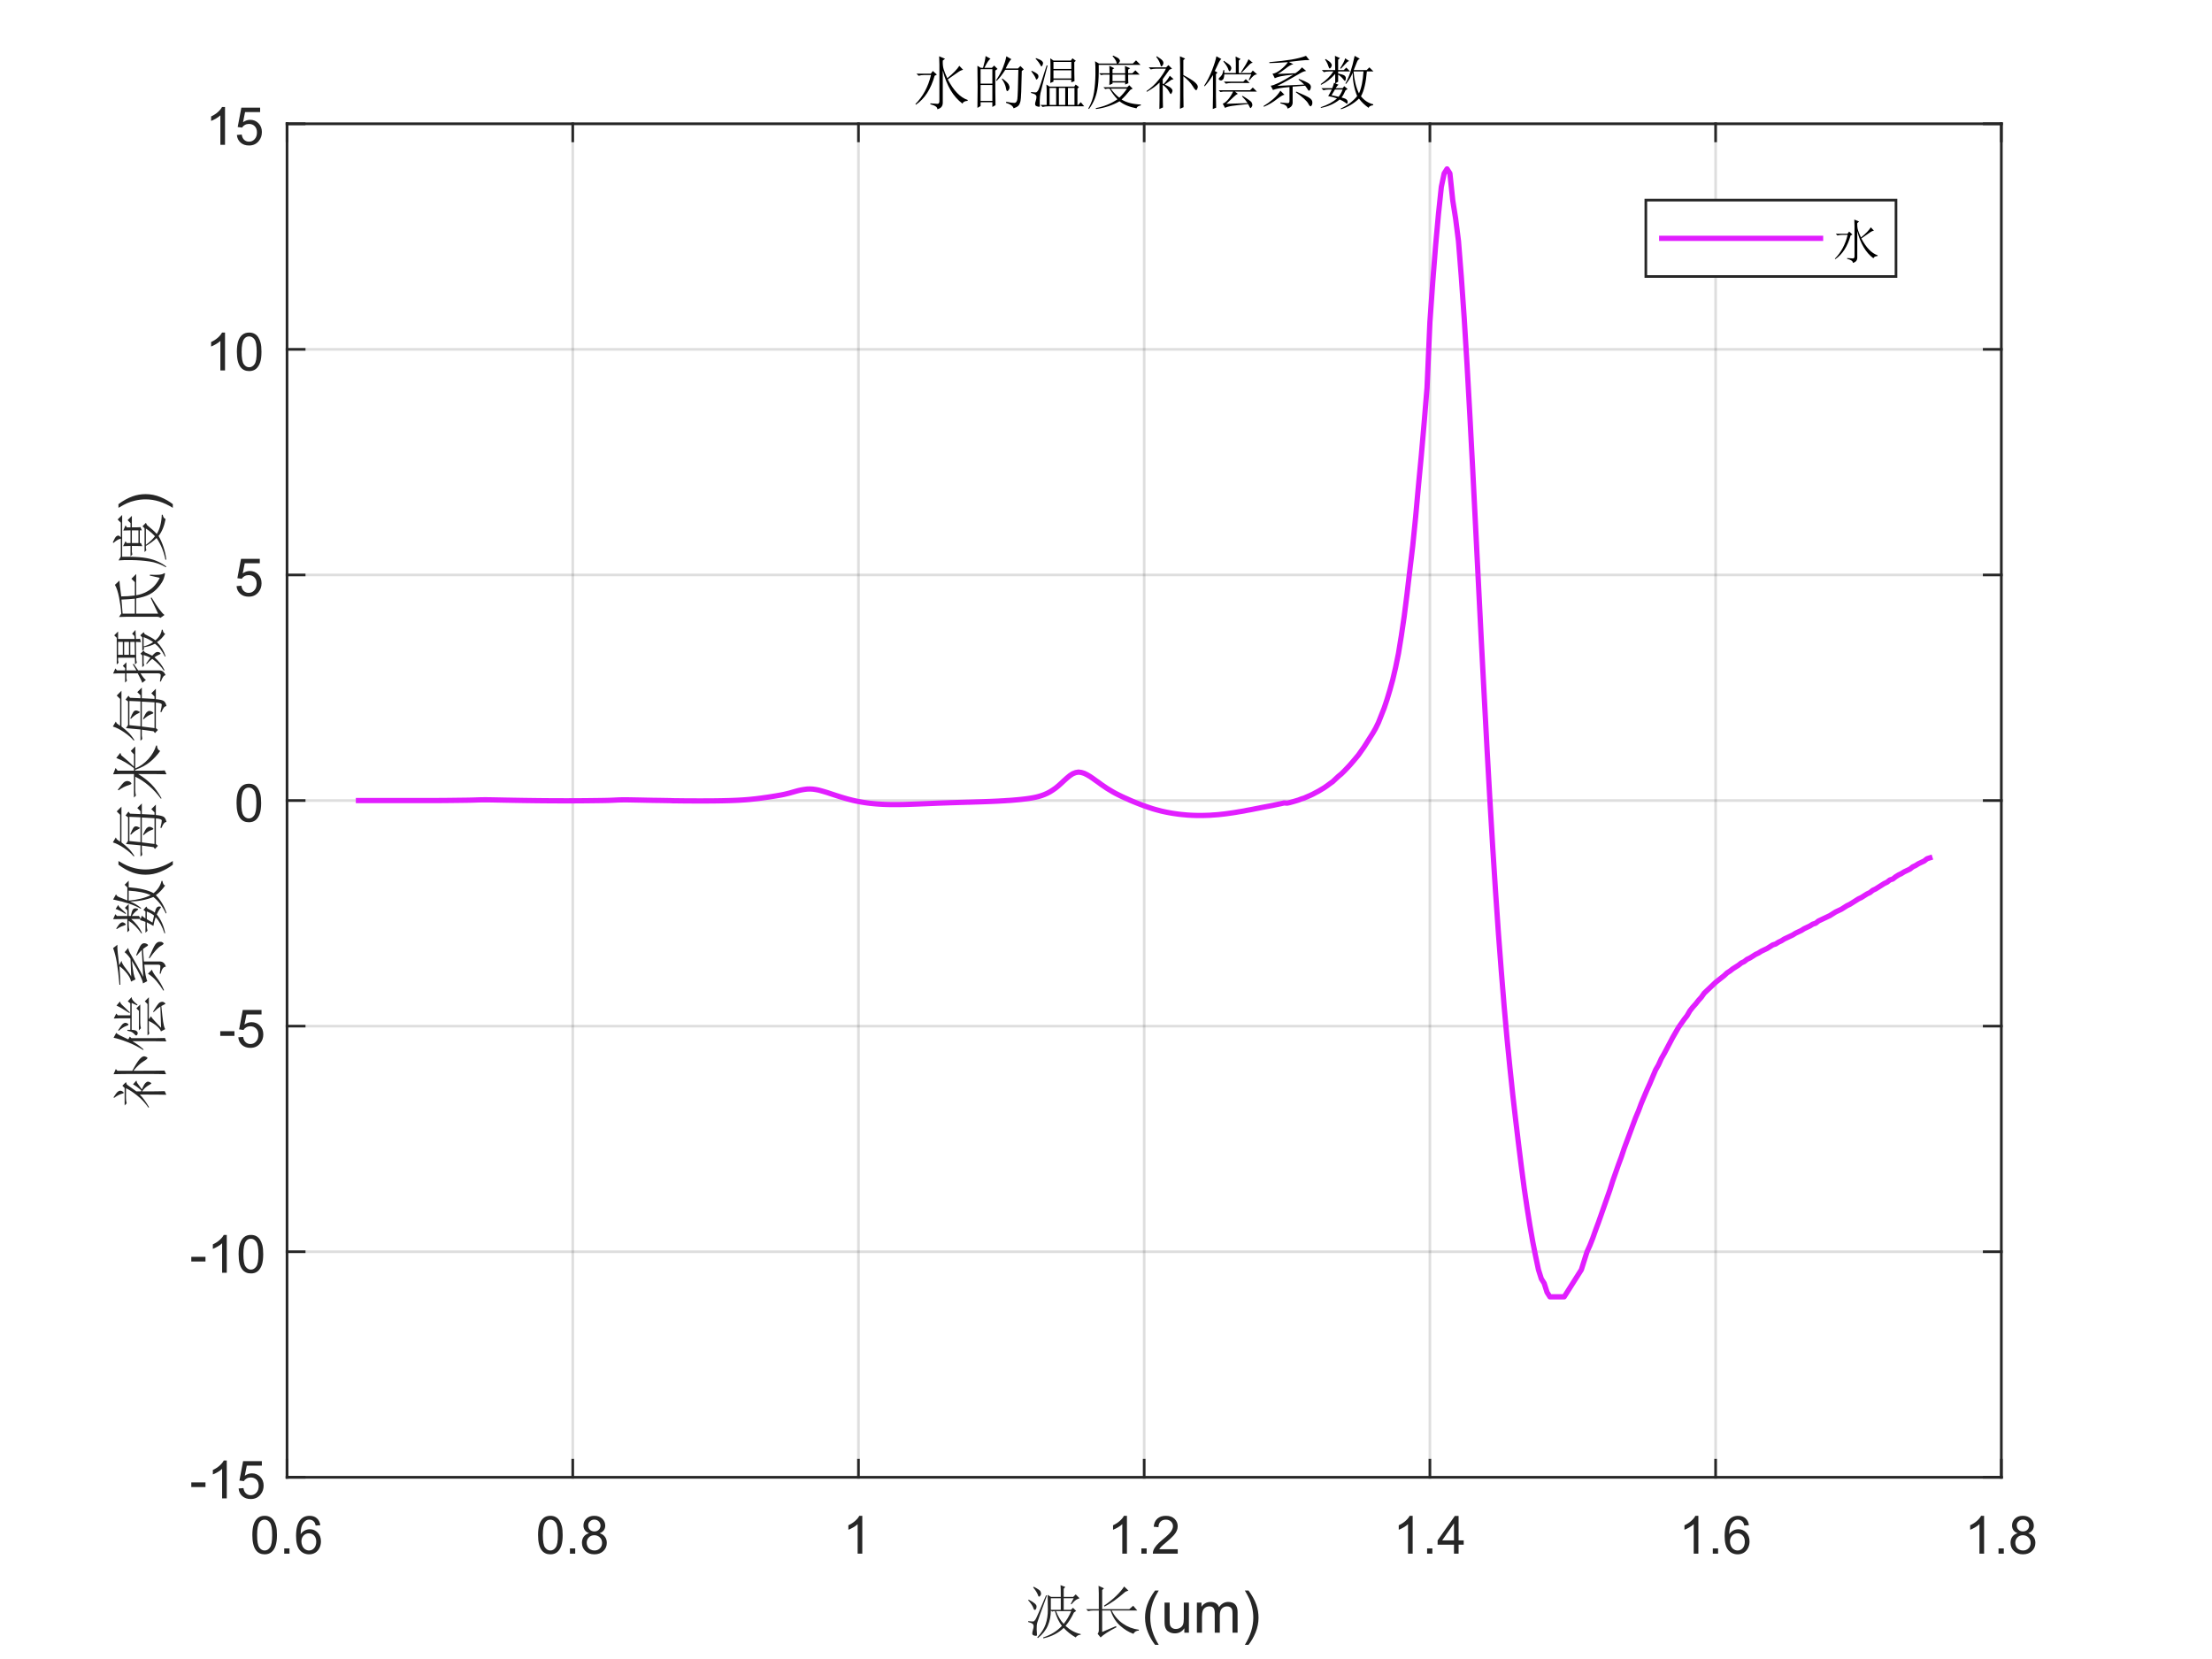 <?xml version="1.0"?>
<!DOCTYPE svg PUBLIC '-//W3C//DTD SVG 1.0//EN'
          'http://www.w3.org/TR/2001/REC-SVG-20010904/DTD/svg10.dtd'>
<svg xmlns:xlink="http://www.w3.org/1999/xlink" style="fill-opacity:1; color-rendering:auto; color-interpolation:auto; text-rendering:auto; stroke:black; stroke-linecap:square; stroke-miterlimit:10; shape-rendering:auto; stroke-opacity:1; fill:black; stroke-dasharray:none; font-weight:normal; stroke-width:1; font-family:'Dialog'; font-style:normal; stroke-linejoin:miter; font-size:12px; stroke-dashoffset:0; image-rendering:auto;" width="840" height="630" xmlns="http://www.w3.org/2000/svg"
><rect width="100%" height="100%" fill="#333333" stroke="none"/><!--Generated by the Batik Graphics2D SVG Generator--><defs id="genericDefs"
  /><g
  ><defs id="defs1"
    ><clipPath clipPathUnits="userSpaceOnUse" id="clipPath1"
      ><path d="M0 0 L840 0 L840 630 L0 630 L0 0 Z"
      /></clipPath
    ></defs
    ><g style="fill:white; stroke:white;"
    ><rect x="0" y="0" width="840" style="clip-path:url(#clipPath1); stroke:none;" height="630"
    /></g
    ><g style="fill:white; text-rendering:optimizeSpeed; color-rendering:optimizeSpeed; image-rendering:optimizeSpeed; shape-rendering:crispEdges; stroke:white; color-interpolation:sRGB;"
    ><rect x="0" width="840" height="630" y="0" style="stroke:none;"
      /><path style="stroke:none;" d="M109 561 L760 561 L760 47 L109 47 Z"
    /></g
    ><g style="stroke-linecap:butt; fill-opacity:0.149; fill:rgb(38,38,38); text-rendering:geometricPrecision; image-rendering:optimizeQuality; color-rendering:optimizeQuality; stroke-linejoin:round; stroke:rgb(38,38,38); color-interpolation:linearRGB; stroke-opacity:0.149;"
    ><line y2="47" style="fill:none;" x1="109" x2="109" y1="561"
      /><line y2="47" style="fill:none;" x1="217.5" x2="217.5" y1="561"
      /><line y2="47" style="fill:none;" x1="326" x2="326" y1="561"
      /><line y2="47" style="fill:none;" x1="434.5" x2="434.5" y1="561"
      /><line y2="47" style="fill:none;" x1="543" x2="543" y1="561"
      /><line y2="47" style="fill:none;" x1="651.5" x2="651.5" y1="561"
      /><line y2="47" style="fill:none;" x1="760" x2="760" y1="561"
      /><line y2="561" style="fill:none;" x1="760" x2="109" y1="561"
      /><line y2="475.333" style="fill:none;" x1="760" x2="109" y1="475.333"
      /><line y2="389.667" style="fill:none;" x1="760" x2="109" y1="389.667"
      /><line y2="304" style="fill:none;" x1="760" x2="109" y1="304"
      /><line y2="218.333" style="fill:none;" x1="760" x2="109" y1="218.333"
      /><line y2="132.667" style="fill:none;" x1="760" x2="109" y1="132.667"
      /><line y2="47" style="fill:none;" x1="760" x2="109" y1="47"
      /><line x1="109" x2="760" y1="561" style="stroke-linecap:square; fill-opacity:1; fill:none; stroke-opacity:1;" y2="561"
      /><line x1="109" x2="760" y1="47" style="stroke-linecap:square; fill-opacity:1; fill:none; stroke-opacity:1;" y2="47"
      /><line x1="109" x2="109" y1="561" style="stroke-linecap:square; fill-opacity:1; fill:none; stroke-opacity:1;" y2="554.49"
      /><line x1="217.5" x2="217.5" y1="561" style="stroke-linecap:square; fill-opacity:1; fill:none; stroke-opacity:1;" y2="554.49"
      /><line x1="326" x2="326" y1="561" style="stroke-linecap:square; fill-opacity:1; fill:none; stroke-opacity:1;" y2="554.49"
      /><line x1="434.5" x2="434.5" y1="561" style="stroke-linecap:square; fill-opacity:1; fill:none; stroke-opacity:1;" y2="554.49"
      /><line x1="543" x2="543" y1="561" style="stroke-linecap:square; fill-opacity:1; fill:none; stroke-opacity:1;" y2="554.49"
      /><line x1="651.5" x2="651.5" y1="561" style="stroke-linecap:square; fill-opacity:1; fill:none; stroke-opacity:1;" y2="554.49"
      /><line x1="760" x2="760" y1="561" style="stroke-linecap:square; fill-opacity:1; fill:none; stroke-opacity:1;" y2="554.49"
      /><line x1="109" x2="109" y1="47" style="stroke-linecap:square; fill-opacity:1; fill:none; stroke-opacity:1;" y2="53.51"
      /><line x1="217.5" x2="217.5" y1="47" style="stroke-linecap:square; fill-opacity:1; fill:none; stroke-opacity:1;" y2="53.51"
      /><line x1="326" x2="326" y1="47" style="stroke-linecap:square; fill-opacity:1; fill:none; stroke-opacity:1;" y2="53.51"
      /><line x1="434.5" x2="434.5" y1="47" style="stroke-linecap:square; fill-opacity:1; fill:none; stroke-opacity:1;" y2="53.51"
      /><line x1="543" x2="543" y1="47" style="stroke-linecap:square; fill-opacity:1; fill:none; stroke-opacity:1;" y2="53.51"
      /><line x1="651.5" x2="651.5" y1="47" style="stroke-linecap:square; fill-opacity:1; fill:none; stroke-opacity:1;" y2="53.51"
      /><line x1="760" x2="760" y1="47" style="stroke-linecap:square; fill-opacity:1; fill:none; stroke-opacity:1;" y2="53.51"
    /></g
    ><g transform="translate(109,569)" style="font-size:20px; fill:rgb(38,38,38); text-rendering:geometricPrecision; color-rendering:optimizeQuality; image-rendering:optimizeQuality; stroke:rgb(38,38,38); color-interpolation:linearRGB;"
    ><path style="stroke:none;" d="M-13.172 13.938 Q-13.172 11.406 -12.648 9.852 Q-12.125 8.297 -11.094 7.461 Q-10.062 6.625 -8.5 6.625 Q-7.344 6.625 -6.477 7.086 Q-5.609 7.547 -5.047 8.422 Q-4.484 9.297 -4.156 10.555 Q-3.828 11.812 -3.828 13.938 Q-3.828 16.453 -4.352 18 Q-4.875 19.547 -5.898 20.398 Q-6.922 21.25 -8.5 21.25 Q-10.578 21.25 -11.75 19.766 Q-13.172 17.969 -13.172 13.938 ZM-11.359 13.938 Q-11.359 17.469 -10.539 18.633 Q-9.719 19.797 -8.5 19.797 Q-7.297 19.797 -6.469 18.625 Q-5.641 17.453 -5.641 13.938 Q-5.641 10.406 -6.469 9.242 Q-7.297 8.078 -8.516 8.078 Q-9.734 8.078 -10.453 9.109 Q-11.359 10.406 -11.359 13.938 ZM-1.065 21 L-1.065 19 L0.935 19 L0.935 21 L-1.065 21 ZM12.633 10.188 L10.883 10.328 Q10.648 9.297 10.227 8.828 Q9.508 8.062 8.461 8.062 Q7.617 8.062 6.992 8.531 Q6.164 9.141 5.68 10.305 Q5.195 11.469 5.18 13.609 Q5.82 12.656 6.734 12.188 Q7.648 11.719 8.664 11.719 Q10.414 11.719 11.648 13.008 Q12.883 14.297 12.883 16.344 Q12.883 17.703 12.305 18.859 Q11.727 20.016 10.711 20.633 Q9.695 21.25 8.398 21.25 Q6.211 21.25 4.82 19.633 Q3.43 18.016 3.43 14.297 Q3.43 10.156 4.961 8.266 Q6.305 6.625 8.57 6.625 Q10.258 6.625 11.336 7.57 Q12.414 8.516 12.633 10.188 ZM5.461 16.359 Q5.461 17.266 5.844 18.094 Q6.227 18.922 6.922 19.359 Q7.617 19.797 8.367 19.797 Q9.492 19.797 10.289 18.898 Q11.086 18 11.086 16.453 Q11.086 14.969 10.297 14.117 Q9.508 13.266 8.305 13.266 Q7.117 13.266 6.289 14.117 Q5.461 14.969 5.461 16.359 Z"
    /></g
    ><g transform="translate(217.5,569)" style="font-size:20px; fill:rgb(38,38,38); text-rendering:geometricPrecision; color-rendering:optimizeQuality; image-rendering:optimizeQuality; stroke:rgb(38,38,38); color-interpolation:linearRGB;"
    ><path style="stroke:none;" d="M-13.172 13.938 Q-13.172 11.406 -12.648 9.852 Q-12.125 8.297 -11.094 7.461 Q-10.062 6.625 -8.5 6.625 Q-7.344 6.625 -6.477 7.086 Q-5.609 7.547 -5.047 8.422 Q-4.484 9.297 -4.156 10.555 Q-3.828 11.812 -3.828 13.938 Q-3.828 16.453 -4.352 18 Q-4.875 19.547 -5.898 20.398 Q-6.922 21.25 -8.5 21.25 Q-10.578 21.25 -11.75 19.766 Q-13.172 17.969 -13.172 13.938 ZM-11.359 13.938 Q-11.359 17.469 -10.539 18.633 Q-9.719 19.797 -8.5 19.797 Q-7.297 19.797 -6.469 18.625 Q-5.641 17.453 -5.641 13.938 Q-5.641 10.406 -6.469 9.242 Q-7.297 8.078 -8.516 8.078 Q-9.734 8.078 -10.453 9.109 Q-11.359 10.406 -11.359 13.938 ZM-1.065 21 L-1.065 19 L0.935 19 L0.935 21 L-1.065 21 ZM6.211 13.234 Q5.117 12.828 4.594 12.086 Q4.07 11.344 4.07 10.312 Q4.07 8.75 5.195 7.688 Q6.32 6.625 8.18 6.625 Q10.055 6.625 11.195 7.711 Q12.336 8.797 12.336 10.359 Q12.336 11.359 11.812 12.094 Q11.289 12.828 10.227 13.234 Q11.555 13.672 12.242 14.625 Q12.93 15.578 12.93 16.906 Q12.93 18.75 11.625 20 Q10.32 21.25 8.211 21.25 Q6.086 21.25 4.789 19.992 Q3.492 18.734 3.492 16.859 Q3.492 15.469 4.203 14.523 Q4.914 13.578 6.211 13.234 ZM5.867 10.25 Q5.867 11.266 6.523 11.914 Q7.18 12.562 8.211 12.562 Q9.227 12.562 9.883 11.922 Q10.539 11.281 10.539 10.359 Q10.539 9.391 9.867 8.727 Q9.195 8.062 8.195 8.062 Q7.195 8.062 6.531 8.711 Q5.867 9.359 5.867 10.25 ZM5.305 16.875 Q5.305 17.625 5.656 18.328 Q6.008 19.031 6.711 19.414 Q7.414 19.797 8.227 19.797 Q9.492 19.797 10.312 18.984 Q11.133 18.172 11.133 16.922 Q11.133 15.656 10.289 14.828 Q9.445 14 8.164 14 Q6.93 14 6.117 14.82 Q5.305 15.641 5.305 16.875 Z"
    /></g
    ><g transform="translate(326,569)" style="font-size:20px; fill:rgb(38,38,38); text-rendering:geometricPrecision; color-rendering:optimizeQuality; image-rendering:optimizeQuality; stroke:rgb(38,38,38); color-interpolation:linearRGB;"
    ><path style="stroke:none;" d="M1.453 21 L-0.312 21 L-0.312 9.797 Q-0.938 10.406 -1.969 11.008 Q-3 11.609 -3.828 11.922 L-3.828 10.219 Q-2.344 9.531 -1.242 8.539 Q-0.141 7.547 0.312 6.625 L1.453 6.625 L1.453 21 Z"
    /></g
    ><g transform="translate(434.5,569)" style="font-size:20px; fill:rgb(38,38,38); text-rendering:geometricPrecision; color-rendering:optimizeQuality; image-rendering:optimizeQuality; stroke:rgb(38,38,38); color-interpolation:linearRGB;"
    ><path style="stroke:none;" d="M-6.547 21 L-8.312 21 L-8.312 9.797 Q-8.938 10.406 -9.969 11.008 Q-11 11.609 -11.828 11.922 L-11.828 10.219 Q-10.344 9.531 -9.242 8.539 Q-8.141 7.547 -7.688 6.625 L-6.547 6.625 L-6.547 21 ZM-1.065 21 L-1.065 19 L0.935 19 L0.935 21 L-1.065 21 ZM12.742 19.312 L12.742 21 L3.289 21 Q3.273 20.359 3.492 19.781 Q3.852 18.812 4.648 17.875 Q5.445 16.938 6.945 15.703 Q9.289 13.797 10.109 12.68 Q10.93 11.562 10.93 10.562 Q10.93 9.516 10.18 8.797 Q9.43 8.078 8.227 8.078 Q6.961 8.078 6.195 8.844 Q5.43 9.609 5.43 10.953 L3.617 10.766 Q3.805 8.75 5.016 7.688 Q6.227 6.625 8.273 6.625 Q10.32 6.625 11.523 7.766 Q12.727 8.906 12.727 10.594 Q12.727 11.453 12.375 12.289 Q12.023 13.125 11.211 14.039 Q10.398 14.953 8.508 16.562 Q6.914 17.891 6.469 18.359 Q6.023 18.828 5.727 19.312 L12.742 19.312 Z"
    /></g
    ><g transform="translate(543,569)" style="font-size:20px; fill:rgb(38,38,38); text-rendering:geometricPrecision; color-rendering:optimizeQuality; image-rendering:optimizeQuality; stroke:rgb(38,38,38); color-interpolation:linearRGB;"
    ><path style="stroke:none;" d="M-6.547 21 L-8.312 21 L-8.312 9.797 Q-8.938 10.406 -9.969 11.008 Q-11 11.609 -11.828 11.922 L-11.828 10.219 Q-10.344 9.531 -9.242 8.539 Q-8.141 7.547 -7.688 6.625 L-6.547 6.625 L-6.547 21 ZM-1.065 21 L-1.065 19 L0.935 19 L0.935 21 L-1.065 21 ZM9.148 21 L9.148 17.578 L2.93 17.578 L2.93 15.953 L9.461 6.688 L10.898 6.688 L10.898 15.953 L12.836 15.953 L12.836 17.578 L10.898 17.578 L10.898 21 L9.148 21 ZM9.148 15.953 L9.148 9.5 L4.664 15.953 L9.148 15.953 Z"
    /></g
    ><g transform="translate(651.5,569)" style="font-size:20px; fill:rgb(38,38,38); text-rendering:geometricPrecision; color-rendering:optimizeQuality; image-rendering:optimizeQuality; stroke:rgb(38,38,38); color-interpolation:linearRGB;"
    ><path style="stroke:none;" d="M-6.547 21 L-8.312 21 L-8.312 9.797 Q-8.938 10.406 -9.969 11.008 Q-11 11.609 -11.828 11.922 L-11.828 10.219 Q-10.344 9.531 -9.242 8.539 Q-8.141 7.547 -7.688 6.625 L-6.547 6.625 L-6.547 21 ZM-1.065 21 L-1.065 19 L0.935 19 L0.935 21 L-1.065 21 ZM12.633 10.188 L10.883 10.328 Q10.648 9.297 10.227 8.828 Q9.508 8.062 8.461 8.062 Q7.617 8.062 6.992 8.531 Q6.164 9.141 5.68 10.305 Q5.195 11.469 5.18 13.609 Q5.82 12.656 6.734 12.188 Q7.648 11.719 8.664 11.719 Q10.414 11.719 11.648 13.008 Q12.883 14.297 12.883 16.344 Q12.883 17.703 12.305 18.859 Q11.727 20.016 10.711 20.633 Q9.695 21.25 8.398 21.25 Q6.211 21.25 4.82 19.633 Q3.43 18.016 3.43 14.297 Q3.43 10.156 4.961 8.266 Q6.305 6.625 8.57 6.625 Q10.258 6.625 11.336 7.57 Q12.414 8.516 12.633 10.188 ZM5.461 16.359 Q5.461 17.266 5.844 18.094 Q6.227 18.922 6.922 19.359 Q7.617 19.797 8.367 19.797 Q9.492 19.797 10.289 18.898 Q11.086 18 11.086 16.453 Q11.086 14.969 10.297 14.117 Q9.508 13.266 8.305 13.266 Q7.117 13.266 6.289 14.117 Q5.461 14.969 5.461 16.359 Z"
    /></g
    ><g transform="translate(760,569)" style="font-size:20px; fill:rgb(38,38,38); text-rendering:geometricPrecision; color-rendering:optimizeQuality; image-rendering:optimizeQuality; stroke:rgb(38,38,38); color-interpolation:linearRGB;"
    ><path style="stroke:none;" d="M-6.547 21 L-8.312 21 L-8.312 9.797 Q-8.938 10.406 -9.969 11.008 Q-11 11.609 -11.828 11.922 L-11.828 10.219 Q-10.344 9.531 -9.242 8.539 Q-8.141 7.547 -7.688 6.625 L-6.547 6.625 L-6.547 21 ZM-1.065 21 L-1.065 19 L0.935 19 L0.935 21 L-1.065 21 ZM6.211 13.234 Q5.117 12.828 4.594 12.086 Q4.07 11.344 4.07 10.312 Q4.07 8.75 5.195 7.688 Q6.32 6.625 8.18 6.625 Q10.055 6.625 11.195 7.711 Q12.336 8.797 12.336 10.359 Q12.336 11.359 11.812 12.094 Q11.289 12.828 10.227 13.234 Q11.555 13.672 12.242 14.625 Q12.93 15.578 12.93 16.906 Q12.93 18.75 11.625 20 Q10.32 21.25 8.211 21.25 Q6.086 21.25 4.789 19.992 Q3.492 18.734 3.492 16.859 Q3.492 15.469 4.203 14.523 Q4.914 13.578 6.211 13.234 ZM5.867 10.25 Q5.867 11.266 6.523 11.914 Q7.18 12.562 8.211 12.562 Q9.227 12.562 9.883 11.922 Q10.539 11.281 10.539 10.359 Q10.539 9.391 9.867 8.727 Q9.195 8.062 8.195 8.062 Q7.195 8.062 6.531 8.711 Q5.867 9.359 5.867 10.25 ZM5.305 16.875 Q5.305 17.625 5.656 18.328 Q6.008 19.031 6.711 19.414 Q7.414 19.797 8.227 19.797 Q9.492 19.797 10.312 18.984 Q11.133 18.172 11.133 16.922 Q11.133 15.656 10.289 14.828 Q9.445 14 8.164 14 Q6.93 14 6.117 14.82 Q5.305 15.641 5.305 16.875 Z"
    /></g
    ><g transform="translate(434.5,597)" style="font-size:22px; fill:rgb(38,38,38); text-rendering:geometricPrecision; color-rendering:optimizeQuality; image-rendering:optimizeQuality; stroke:rgb(38,38,38); color-interpolation:linearRGB;"
    ><path style="stroke:none;" d="M-27.891 12.078 L-26.781 9.938 L-30.562 9.938 L-30.562 14.312 L-27.812 14.312 L-27.031 13.547 L-25.828 14.75 L-26.688 15.344 Q-27.891 18.016 -29.875 20.422 Q-27.125 22.906 -24.109 23.516 L-24.109 23.781 Q-25.406 23.859 -26 24.812 Q-28.672 23.266 -30.562 21.188 Q-33.562 24.125 -38.297 25.156 L-38.375 24.812 Q-34.078 23.438 -31.25 20.422 Q-32.969 18.188 -33.906 14.828 L-34.422 14.828 L-34.938 15 L-35.453 14.578 Q-35.453 17.672 -36.57 20.289 Q-37.688 22.906 -40.359 25.062 L-40.609 24.812 Q-38.297 22.312 -37.438 19.82 Q-36.578 17.328 -36.578 14.234 Q-36.578 11.141 -36.656 8.641 L-35.375 9.422 L-31.672 9.422 Q-31.672 5.984 -31.766 4.953 L-29.953 5.641 L-30.562 6.328 L-30.562 9.422 L-26.953 9.422 L-26 8.469 L-24.547 9.938 Q-25.312 10.188 -25.875 10.531 Q-26.438 10.875 -27.641 12.25 L-27.891 12.078 ZM-35.453 9.938 L-35.453 14.312 L-31.672 14.312 L-31.672 9.938 L-35.453 9.938 ZM-30.562 19.641 Q-28.922 17.672 -27.719 14.828 L-33.484 14.828 Q-32.188 18.016 -30.562 19.641 ZM-36.922 8.906 Q-40.266 18.016 -40.57 19.086 Q-40.875 20.156 -40.828 21.711 Q-40.781 23.266 -40.703 23.859 Q-40.703 24.203 -41.125 24.203 Q-41.469 24.203 -41.984 24.031 Q-42.5 23.859 -42.5 23.266 Q-42.5 22.828 -42.25 21.969 Q-41.984 21.109 -41.984 20.594 Q-41.984 19.984 -42.375 19.641 Q-42.766 19.297 -44.047 18.953 L-44.047 18.609 Q-42.5 18.781 -42.117 18.742 Q-41.734 18.703 -41.258 17.969 Q-40.781 17.234 -37.266 8.812 L-36.922 8.906 ZM-43.875 10.453 Q-40.875 12 -40.875 12.984 Q-40.875 13.969 -41.344 14.312 Q-41.812 14.656 -42.156 13.453 Q-42.594 12.344 -44.047 10.703 L-43.875 10.453 ZM-41.984 5.547 Q-39.578 6.75 -39.367 7.352 Q-39.156 7.953 -39.156 8.219 Q-39.156 8.641 -39.453 8.984 Q-39.75 9.328 -39.922 9.328 Q-40.188 9.328 -40.438 8.469 Q-40.875 7.359 -42.156 5.812 L-41.984 5.547 ZM-17.234 14.062 Q-17.234 9.078 -17.234 8.086 Q-17.234 7.094 -17.328 5.203 L-15.266 6.156 L-15.953 6.844 L-15.953 14.062 L-5.641 14.062 L-4.172 12.766 L-2.625 14.578 L-12.344 14.578 Q-10.797 17.672 -8.086 19.562 Q-5.375 21.453 -2.031 21.875 L-2.031 22.219 Q-3.406 22.219 -4.094 23.438 Q-6.75 22.484 -9.156 20.336 Q-11.562 18.188 -12.766 14.578 L-15.953 14.578 L-15.953 22.734 Q-13.375 21.625 -10.703 20.5 L-10.531 20.938 Q-15 23.266 -16.547 24.812 L-17.672 23.438 Q-17.234 22.828 -17.234 22.141 L-17.234 14.578 L-19.219 14.578 Q-20.328 14.578 -21.281 14.828 L-22.047 14.062 L-17.234 14.062 ZM-7.609 5.469 L-5.984 7.016 L-7.094 7.438 Q-11.828 11.562 -15.094 13.109 L-15.266 12.766 Q-12.516 10.875 -10.578 8.984 Q-8.641 7.094 -7.609 5.469 ZM4.141 27.625 Q2.547 25.609 1.438 22.906 Q0.328 20.203 0.328 17.297 Q0.328 14.734 1.156 12.391 Q2.125 9.672 4.141 6.984 L5.531 6.984 Q4.234 9.219 3.812 10.172 Q3.156 11.656 2.781 13.266 Q2.312 15.281 2.312 17.312 Q2.312 22.469 5.531 27.625 L4.141 27.625 ZM15.248 23 L15.248 21.328 Q13.92 23.266 11.639 23.266 Q10.623 23.266 9.748 22.875 Q8.873 22.484 8.451 21.898 Q8.029 21.312 7.857 20.469 Q7.732 19.891 7.732 18.656 L7.732 11.594 L9.67 11.594 L9.67 17.922 Q9.67 19.438 9.779 19.953 Q9.967 20.719 10.56 21.156 Q11.154 21.594 12.014 21.594 Q12.889 21.594 13.654 21.148 Q14.42 20.703 14.732 19.938 Q15.045 19.172 15.045 17.703 L15.045 11.594 L16.982 11.594 L16.982 23 L15.248 23 ZM20.015 23 L20.015 11.594 L21.749 11.594 L21.749 13.188 Q22.28 12.359 23.171 11.844 Q24.061 11.328 25.202 11.328 Q26.468 11.328 27.28 11.859 Q28.093 12.391 28.421 13.328 Q29.78 11.328 31.952 11.328 Q33.64 11.328 34.554 12.273 Q35.468 13.219 35.468 15.172 L35.468 23 L33.546 23 L33.546 15.812 Q33.546 14.656 33.358 14.141 Q33.171 13.625 32.679 13.32 Q32.187 13.016 31.515 13.016 Q30.311 13.016 29.515 13.812 Q28.718 14.609 28.718 16.375 L28.718 23 L26.796 23 L26.796 15.594 Q26.796 14.297 26.319 13.656 Q25.843 13.016 24.765 13.016 Q23.952 13.016 23.257 13.445 Q22.561 13.875 22.257 14.695 Q21.952 15.516 21.952 17.078 L21.952 23 L20.015 23 ZM39.606 27.625 L38.216 27.625 Q41.435 22.469 41.435 17.312 Q41.435 15.281 40.966 13.297 Q40.606 11.688 39.95 10.203 Q39.528 9.234 38.216 6.984 L39.606 6.984 Q41.622 9.672 42.591 12.391 Q43.419 14.734 43.419 17.297 Q43.419 20.203 42.31 22.906 Q41.2 25.609 39.606 27.625 Z"
    /></g
    ><g style="fill:rgb(38,38,38); text-rendering:geometricPrecision; color-rendering:optimizeQuality; image-rendering:optimizeQuality; stroke-linejoin:round; stroke:rgb(38,38,38); color-interpolation:linearRGB;"
    ><line y2="47" style="fill:none;" x1="109" x2="109" y1="561"
      /><line y2="47" style="fill:none;" x1="760" x2="760" y1="561"
      /><line y2="561" style="fill:none;" x1="109" x2="115.51" y1="561"
      /><line y2="475.333" style="fill:none;" x1="109" x2="115.51" y1="475.333"
      /><line y2="389.667" style="fill:none;" x1="109" x2="115.51" y1="389.667"
      /><line y2="304" style="fill:none;" x1="109" x2="115.51" y1="304"
      /><line y2="218.333" style="fill:none;" x1="109" x2="115.51" y1="218.333"
      /><line y2="132.667" style="fill:none;" x1="109" x2="115.51" y1="132.667"
      /><line y2="47" style="fill:none;" x1="109" x2="115.51" y1="47"
      /><line y2="561" style="fill:none;" x1="760" x2="753.49" y1="561"
      /><line y2="475.333" style="fill:none;" x1="760" x2="753.49" y1="475.333"
      /><line y2="389.667" style="fill:none;" x1="760" x2="753.49" y1="389.667"
      /><line y2="304" style="fill:none;" x1="760" x2="753.49" y1="304"
      /><line y2="218.333" style="fill:none;" x1="760" x2="753.49" y1="218.333"
      /><line y2="132.667" style="fill:none;" x1="760" x2="753.49" y1="132.667"
      /><line y2="47" style="fill:none;" x1="760" x2="753.49" y1="47"
    /></g
    ><g transform="translate(101,561)" style="font-size:20px; fill:rgb(38,38,38); text-rendering:geometricPrecision; color-rendering:optimizeQuality; image-rendering:optimizeQuality; stroke:rgb(38,38,38); color-interpolation:linearRGB;"
    ><path style="stroke:none;" d="M-28.359 3.703 L-28.359 1.938 L-22.969 1.938 L-22.969 3.703 L-28.359 3.703 ZM-14.887 8 L-16.652 8 L-16.652 -3.203 Q-17.277 -2.594 -18.309 -1.992 Q-19.34 -1.391 -20.168 -1.078 L-20.168 -2.781 Q-18.684 -3.469 -17.582 -4.461 Q-16.48 -5.453 -16.027 -6.375 L-14.887 -6.375 L-14.887 8 ZM-10.389 4.25 L-8.545 4.094 Q-8.342 5.438 -7.592 6.117 Q-6.842 6.797 -5.779 6.797 Q-4.514 6.797 -3.639 5.844 Q-2.764 4.891 -2.764 3.297 Q-2.764 1.797 -3.607 0.93 Q-4.451 0.062 -5.811 0.062 Q-6.67 0.062 -7.35 0.445 Q-8.029 0.828 -8.42 1.453 L-10.076 1.234 L-8.685 -6.125 L-1.56 -6.125 L-1.56 -4.438 L-7.279 -4.438 L-8.045 -0.594 Q-6.764 -1.5 -5.342 -1.5 Q-3.467 -1.5 -2.178 -0.195 Q-0.889 1.109 -0.889 3.141 Q-0.889 5.094 -2.029 6.5 Q-3.404 8.25 -5.779 8.25 Q-7.732 8.25 -8.975 7.156 Q-10.217 6.062 -10.389 4.25 Z"
    /></g
    ><g transform="translate(101,475.333)" style="font-size:20px; fill:rgb(38,38,38); text-rendering:geometricPrecision; color-rendering:optimizeQuality; image-rendering:optimizeQuality; stroke:rgb(38,38,38); color-interpolation:linearRGB;"
    ><path style="stroke:none;" d="M-28.359 3.703 L-28.359 1.938 L-22.969 1.938 L-22.969 3.703 L-28.359 3.703 ZM-14.887 8 L-16.652 8 L-16.652 -3.203 Q-17.277 -2.594 -18.309 -1.992 Q-19.34 -1.391 -20.168 -1.078 L-20.168 -2.781 Q-18.684 -3.469 -17.582 -4.461 Q-16.48 -5.453 -16.027 -6.375 L-14.887 -6.375 L-14.887 8 ZM-10.389 0.938 Q-10.389 -1.594 -9.865 -3.148 Q-9.342 -4.703 -8.31 -5.539 Q-7.279 -6.375 -5.717 -6.375 Q-4.561 -6.375 -3.693 -5.914 Q-2.826 -5.453 -2.264 -4.578 Q-1.701 -3.703 -1.373 -2.445 Q-1.045 -1.188 -1.045 0.938 Q-1.045 3.453 -1.568 5 Q-2.092 6.547 -3.115 7.398 Q-4.139 8.25 -5.717 8.25 Q-7.795 8.25 -8.967 6.766 Q-10.389 4.969 -10.389 0.938 ZM-8.576 0.938 Q-8.576 4.469 -7.756 5.633 Q-6.936 6.797 -5.717 6.797 Q-4.514 6.797 -3.686 5.625 Q-2.857 4.453 -2.857 0.938 Q-2.857 -2.594 -3.686 -3.758 Q-4.514 -4.922 -5.732 -4.922 Q-6.951 -4.922 -7.67 -3.891 Q-8.576 -2.594 -8.576 0.938 Z"
    /></g
    ><g transform="translate(101,389.667)" style="font-size:20px; fill:rgb(38,38,38); text-rendering:geometricPrecision; color-rendering:optimizeQuality; image-rendering:optimizeQuality; stroke:rgb(38,38,38); color-interpolation:linearRGB;"
    ><path style="stroke:none;" d="M-17.359 3.703 L-17.359 1.938 L-11.969 1.938 L-11.969 3.703 L-17.359 3.703 ZM-10.512 4.25 L-8.668 4.094 Q-8.465 5.438 -7.715 6.117 Q-6.965 6.797 -5.902 6.797 Q-4.637 6.797 -3.762 5.844 Q-2.887 4.891 -2.887 3.297 Q-2.887 1.797 -3.731 0.93 Q-4.574 0.062 -5.934 0.062 Q-6.793 0.062 -7.473 0.445 Q-8.152 0.828 -8.543 1.453 L-10.199 1.234 L-8.809 -6.125 L-1.684 -6.125 L-1.684 -4.438 L-7.402 -4.438 L-8.168 -0.594 Q-6.887 -1.5 -5.465 -1.5 Q-3.59 -1.5 -2.301 -0.195 Q-1.012 1.109 -1.012 3.141 Q-1.012 5.094 -2.152 6.5 Q-3.527 8.25 -5.902 8.25 Q-7.856 8.25 -9.098 7.156 Q-10.34 6.062 -10.512 4.25 Z"
    /></g
    ><g transform="translate(101,304)" style="font-size:20px; fill:rgb(38,38,38); text-rendering:geometricPrecision; color-rendering:optimizeQuality; image-rendering:optimizeQuality; stroke:rgb(38,38,38); color-interpolation:linearRGB;"
    ><path style="stroke:none;" d="M-11.172 0.938 Q-11.172 -1.594 -10.648 -3.148 Q-10.125 -4.703 -9.094 -5.539 Q-8.062 -6.375 -6.5 -6.375 Q-5.344 -6.375 -4.477 -5.914 Q-3.609 -5.453 -3.047 -4.578 Q-2.484 -3.703 -2.156 -2.445 Q-1.828 -1.188 -1.828 0.938 Q-1.828 3.453 -2.352 5 Q-2.875 6.547 -3.898 7.398 Q-4.922 8.25 -6.5 8.25 Q-8.578 8.25 -9.75 6.766 Q-11.172 4.969 -11.172 0.938 ZM-9.359 0.938 Q-9.359 4.469 -8.539 5.633 Q-7.719 6.797 -6.5 6.797 Q-5.297 6.797 -4.469 5.625 Q-3.641 4.453 -3.641 0.938 Q-3.641 -2.594 -4.469 -3.758 Q-5.297 -4.922 -6.516 -4.922 Q-7.734 -4.922 -8.453 -3.891 Q-9.359 -2.594 -9.359 0.938 Z"
    /></g
    ><g transform="translate(101,218.333)" style="font-size:20px; fill:rgb(38,38,38); text-rendering:geometricPrecision; color-rendering:optimizeQuality; image-rendering:optimizeQuality; stroke:rgb(38,38,38); color-interpolation:linearRGB;"
    ><path style="stroke:none;" d="M-11.172 4.25 L-9.328 4.094 Q-9.125 5.438 -8.375 6.117 Q-7.625 6.797 -6.562 6.797 Q-5.297 6.797 -4.422 5.844 Q-3.547 4.891 -3.547 3.297 Q-3.547 1.797 -4.391 0.93 Q-5.234 0.062 -6.594 0.062 Q-7.453 0.062 -8.133 0.445 Q-8.812 0.828 -9.203 1.453 L-10.859 1.234 L-9.469 -6.125 L-2.344 -6.125 L-2.344 -4.438 L-8.062 -4.438 L-8.828 -0.594 Q-7.547 -1.5 -6.125 -1.5 Q-4.25 -1.5 -2.961 -0.195 Q-1.672 1.109 -1.672 3.141 Q-1.672 5.094 -2.812 6.5 Q-4.188 8.25 -6.562 8.25 Q-8.516 8.25 -9.758 7.156 Q-11 6.062 -11.172 4.25 Z"
    /></g
    ><g transform="translate(101,132.667)" style="font-size:20px; fill:rgb(38,38,38); text-rendering:geometricPrecision; color-rendering:optimizeQuality; image-rendering:optimizeQuality; stroke:rgb(38,38,38); color-interpolation:linearRGB;"
    ><path style="stroke:none;" d="M-15.547 8 L-17.312 8 L-17.312 -3.203 Q-17.938 -2.594 -18.969 -1.992 Q-20 -1.391 -20.828 -1.078 L-20.828 -2.781 Q-19.344 -3.469 -18.242 -4.461 Q-17.141 -5.453 -16.688 -6.375 L-15.547 -6.375 L-15.547 8 ZM-11.049 0.938 Q-11.049 -1.594 -10.525 -3.148 Q-10.002 -4.703 -8.971 -5.539 Q-7.939 -6.375 -6.377 -6.375 Q-5.221 -6.375 -4.354 -5.914 Q-3.486 -5.453 -2.924 -4.578 Q-2.361 -3.703 -2.033 -2.445 Q-1.705 -1.188 -1.705 0.938 Q-1.705 3.453 -2.228 5 Q-2.752 6.547 -3.775 7.398 Q-4.799 8.25 -6.377 8.25 Q-8.455 8.25 -9.627 6.766 Q-11.049 4.969 -11.049 0.938 ZM-9.236 0.938 Q-9.236 4.469 -8.416 5.633 Q-7.596 6.797 -6.377 6.797 Q-5.174 6.797 -4.346 5.625 Q-3.518 4.453 -3.518 0.938 Q-3.518 -2.594 -4.346 -3.758 Q-5.174 -4.922 -6.393 -4.922 Q-7.611 -4.922 -8.33 -3.891 Q-9.236 -2.594 -9.236 0.938 Z"
    /></g
    ><g transform="translate(101,47)" style="font-size:20px; fill:rgb(38,38,38); text-rendering:geometricPrecision; color-rendering:optimizeQuality; image-rendering:optimizeQuality; stroke:rgb(38,38,38); color-interpolation:linearRGB;"
    ><path style="stroke:none;" d="M-15.547 8 L-17.312 8 L-17.312 -3.203 Q-17.938 -2.594 -18.969 -1.992 Q-20 -1.391 -20.828 -1.078 L-20.828 -2.781 Q-19.344 -3.469 -18.242 -4.461 Q-17.141 -5.453 -16.688 -6.375 L-15.547 -6.375 L-15.547 8 ZM-11.049 4.25 L-9.205 4.094 Q-9.002 5.438 -8.252 6.117 Q-7.502 6.797 -6.439 6.797 Q-5.174 6.797 -4.299 5.844 Q-3.424 4.891 -3.424 3.297 Q-3.424 1.797 -4.268 0.93 Q-5.111 0.062 -6.471 0.062 Q-7.33 0.062 -8.01 0.445 Q-8.69 0.828 -9.08 1.453 L-10.736 1.234 L-9.346 -6.125 L-2.221 -6.125 L-2.221 -4.438 L-7.939 -4.438 L-8.705 -0.594 Q-7.424 -1.5 -6.002 -1.5 Q-4.127 -1.5 -2.838 -0.195 Q-1.549 1.109 -1.549 3.141 Q-1.549 5.094 -2.689 6.5 Q-4.064 8.25 -6.439 8.25 Q-8.393 8.25 -9.635 7.156 Q-10.877 6.062 -11.049 4.25 Z"
    /></g
    ><g transform="translate(66,304) rotate(-90)" style="font-size:22px; fill:rgb(38,38,38); text-rendering:geometricPrecision; color-rendering:optimizeQuality; image-rendering:optimizeQuality; stroke:rgb(38,38,38); color-interpolation:linearRGB;"
    ><path style="stroke:none;" d="M-103.922 -2.938 Q-103.828 -5.266 -103.828 -12.828 Q-103.828 -20.391 -103.922 -22.875 L-101.938 -22.016 L-102.625 -21.422 L-102.625 -15.75 Q-99.531 -14.109 -98.328 -13.078 Q-97.125 -12.047 -97.125 -11.281 Q-97.125 -11.016 -97.344 -10.5 Q-97.562 -9.984 -97.734 -9.984 Q-98.156 -9.984 -99.016 -11.453 Q-100.219 -13.422 -102.625 -15.312 Q-102.625 -6.031 -102.547 -3.531 L-103.922 -2.938 ZM-110.453 -14.203 L-110.453 -12.484 L-110.109 -12.312 Q-108.469 -14.109 -107.781 -15.484 L-106.328 -14.203 L-107.188 -13.938 Q-108.641 -12.906 -109.672 -12.141 Q-107.781 -11.281 -107.266 -10.766 Q-106.75 -10.25 -106.75 -9.812 Q-106.75 -9.469 -107.008 -9 Q-107.266 -8.531 -107.359 -8.531 Q-107.609 -8.531 -108.125 -9.562 Q-108.906 -10.938 -110.453 -12.047 Q-110.453 -5.266 -110.359 -3.453 L-111.734 -2.844 Q-111.656 -4.906 -111.656 -12.906 Q-113.453 -11.109 -116.469 -9.391 L-116.641 -9.641 Q-113.969 -11.453 -111.992 -13.945 Q-110.016 -16.438 -109.25 -18.156 L-112.938 -18.156 Q-114.062 -18.156 -115 -17.891 L-115.781 -18.672 L-109.156 -18.672 L-108.297 -19.531 L-106.922 -18.156 L-107.875 -17.812 Q-109.422 -15.578 -110.453 -14.203 ZM-112.688 -22.875 Q-111.047 -21.844 -110.617 -21.328 Q-110.188 -20.812 -110.188 -20.391 Q-110.188 -19.875 -110.492 -19.445 Q-110.797 -19.016 -110.969 -19.016 Q-111.219 -19.016 -111.391 -19.875 Q-111.734 -21.078 -112.938 -22.703 L-112.688 -22.875 ZM-87.422 -20.906 L-87.25 -21.156 Q-85.094 -19.781 -84.75 -19.266 Q-84.406 -18.75 -84.406 -18.406 Q-84.406 -17.984 -84.664 -17.594 Q-84.922 -17.203 -85.016 -17.203 Q-85.359 -17.203 -85.609 -18.062 Q-86.047 -19.266 -87.422 -20.906 ZM-77.797 -13.938 L-76.844 -16 L-87.078 -16 Q-87.156 -14.453 -87.586 -14.07 Q-88.016 -13.688 -88.281 -13.688 Q-88.531 -13.688 -88.875 -13.859 Q-89.219 -14.031 -89.219 -14.281 Q-89.219 -14.453 -88.969 -14.719 Q-88.453 -15.141 -88.062 -15.703 Q-87.672 -16.266 -87.422 -17.641 L-87.078 -17.641 L-87.078 -16.516 L-82.688 -16.516 L-82.688 -20.391 Q-82.688 -21.25 -82.781 -22.797 L-80.891 -21.844 L-81.578 -21.25 L-81.578 -16.516 L-77.016 -16.516 L-76.25 -17.469 L-74.609 -16 Q-75.297 -16 -75.898 -15.531 Q-76.5 -15.062 -77.531 -13.766 L-77.797 -13.938 ZM-77.875 -21.766 L-76.25 -20.391 Q-76.938 -20.469 -77.969 -19.266 Q-79.078 -18.062 -80.453 -16.688 L-80.719 -16.859 Q-78.562 -20.125 -77.875 -21.766 ZM-87.25 -13.25 L-79.859 -13.25 L-78.906 -14.203 L-77.453 -12.734 L-84.406 -12.734 Q-85.531 -12.734 -86.469 -12.484 L-87.25 -13.25 ZM-80.109 -7.844 Q-77.016 -5.953 -76.719 -5.391 Q-76.422 -4.828 -76.422 -4.391 Q-76.422 -3.969 -76.719 -3.578 Q-77.016 -3.188 -77.109 -3.188 Q-77.281 -3.188 -77.359 -3.453 Q-77.625 -4.047 -78.047 -4.734 Q-82.266 -4.312 -84.023 -4.055 Q-85.781 -3.797 -86.812 -3.281 L-87.672 -4.906 Q-86.984 -5 -85.828 -6.25 Q-84.672 -7.5 -83.719 -9.469 L-87.5 -9.469 L-88.531 -9.297 L-89.219 -9.984 L-77.281 -9.984 L-76.25 -11.016 L-74.703 -9.469 L-83.031 -9.469 L-81.922 -8.609 Q-82.609 -8.359 -83.641 -7.328 Q-84.75 -6.297 -86.297 -4.828 L-78.219 -5.094 Q-79 -6.297 -80.375 -7.672 L-80.109 -7.844 ZM-90.25 -16.094 L-90.25 -7.328 Q-90.25 -5.344 -90.172 -3.359 L-91.453 -2.844 Q-91.375 -6.125 -91.375 -8.016 L-91.375 -15.75 Q-92.922 -13.172 -94.547 -11.453 L-94.719 -11.703 Q-92.922 -14.453 -91.672 -17.719 Q-90.422 -20.984 -90.078 -22.875 L-88.188 -21.844 Q-88.625 -21.594 -89.18 -20.477 Q-89.734 -19.359 -90.688 -17.297 L-89.656 -16.688 L-90.25 -16.094 ZM-56.391 -11.703 L-61.125 -11.359 L-61.125 -5.688 Q-60.953 -3.625 -63.094 -3.016 Q-63.094 -4.391 -65.766 -5 L-65.766 -5.344 Q-63.531 -5.094 -62.883 -5.094 Q-62.234 -5.094 -62.328 -6.297 L-62.328 -11.188 Q-64.734 -11.016 -66.234 -10.719 Q-67.734 -10.422 -68.594 -10.078 L-69.453 -11.703 Q-68.516 -11.797 -66.492 -12.742 Q-64.469 -13.688 -60.859 -15.922 Q-64.297 -15.578 -65.672 -15.273 Q-67.047 -14.969 -67.906 -14.547 L-68.766 -16.266 Q-67.562 -16.344 -65.805 -17.68 Q-64.047 -19.016 -62.922 -20.641 Q-68 -20.297 -69.969 -20.297 L-69.969 -20.641 Q-64.812 -21.078 -61.547 -21.633 Q-58.281 -22.188 -56.047 -23.047 L-54.766 -21.422 Q-56.047 -21.5 -58.242 -21.242 Q-60.438 -20.984 -62.578 -20.734 L-60.859 -19.875 Q-61.984 -19.703 -63.875 -18.156 Q-65.844 -16.609 -66.875 -16.172 L-60.094 -16.438 Q-58.453 -17.547 -57.594 -18.672 L-55.969 -17.297 Q-56.906 -17.203 -58.109 -16.516 Q-59.406 -15.75 -62.453 -14.031 Q-65.5 -12.312 -66.969 -11.625 L-56.734 -12.141 Q-58.031 -13.422 -58.891 -14.031 L-58.719 -14.281 Q-56.391 -13.422 -55.32 -12.781 Q-54.25 -12.141 -54.203 -11.406 Q-54.156 -10.672 -54.547 -10.07 Q-54.938 -9.469 -55.32 -10.156 Q-55.703 -10.844 -56.391 -11.703 ZM-59.75 -9.469 Q-55.703 -7.75 -54.719 -7.062 Q-53.734 -6.375 -53.648 -5.555 Q-53.562 -4.734 -53.859 -4.305 Q-54.156 -3.875 -54.25 -3.875 Q-54.672 -3.875 -55.188 -4.906 Q-56.047 -6.469 -59.922 -9.219 L-59.75 -9.469 ZM-65.766 -9.812 L-64.219 -8.266 Q-64.906 -8.266 -67.047 -6.641 Q-69.203 -4.906 -72.031 -3.703 L-72.203 -3.969 Q-70.312 -5.094 -68.555 -6.594 Q-66.797 -8.094 -65.766 -9.812 ZM-45.047 -10.25 Q-45.734 -9.125 -46.344 -8.094 Q-45.219 -7.844 -43.672 -7.5 Q-42.906 -8.359 -42.125 -10.25 L-45.047 -10.25 ZM-48.578 -21.844 Q-46.938 -20.812 -46.594 -20.297 Q-46.25 -19.781 -46.25 -19.531 Q-46.25 -19.094 -46.555 -18.664 Q-46.859 -18.234 -47.031 -18.234 Q-47.281 -18.234 -47.547 -19.094 Q-47.891 -20.297 -48.828 -21.672 L-48.578 -21.844 ZM-41.188 -22.109 L-39.641 -21.078 Q-40.328 -20.906 -40.844 -20.219 Q-41.438 -19.531 -42.812 -18.156 L-43.078 -18.328 Q-41.438 -20.906 -41.188 -22.109 ZM-45.047 -23.047 L-43.156 -22.188 L-43.844 -21.594 L-43.844 -17.641 L-41.703 -17.641 L-40.75 -18.578 L-39.297 -17.125 L-43.844 -17.125 L-43.844 -16.344 Q-41.875 -15.922 -41.398 -15.531 Q-40.922 -15.141 -40.922 -14.547 Q-40.922 -14.281 -41.008 -13.898 Q-41.094 -13.516 -41.266 -13.516 Q-41.438 -13.516 -41.875 -14.109 Q-42.562 -15.062 -43.844 -15.922 L-43.844 -13.25 L-44.875 -12.562 L-43.672 -12.047 Q-44.109 -11.875 -44.797 -10.766 L-42.125 -10.766 L-41.531 -11.531 L-40.234 -10.422 L-41.016 -9.984 Q-41.875 -8.016 -42.562 -7.234 Q-41.188 -6.891 -40.711 -6.508 Q-40.234 -6.125 -40.234 -5.516 Q-40.234 -4.906 -40.5 -4.906 Q-40.75 -4.906 -41.094 -5.266 Q-42.047 -5.953 -43.25 -6.469 Q-46.25 -4.047 -50.375 -3.281 L-50.469 -3.531 Q-46.516 -4.828 -44.281 -6.891 Q-46 -7.5 -47.625 -7.75 Q-47.281 -8.266 -46.25 -10.25 L-47.375 -10.25 Q-48.484 -10.25 -49.438 -9.984 L-50.203 -10.766 L-46.078 -10.766 Q-45.734 -11.625 -45.391 -12.828 L-44.969 -12.656 L-44.969 -16.172 Q-47.281 -13.516 -50.297 -12.047 L-50.469 -12.312 Q-47.281 -14.547 -45.656 -17.125 L-47.203 -17.125 Q-48.312 -17.125 -49.266 -16.859 L-50.031 -17.641 L-44.969 -17.641 Q-44.969 -20.734 -45.047 -23.047 ZM-38 -17.125 Q-37.578 -12.141 -35.938 -8.781 Q-34.562 -11.703 -34.219 -17.125 L-38 -17.125 ZM-37.578 -23.047 L-35.594 -21.938 Q-36.281 -21.672 -36.625 -20.898 Q-36.969 -20.125 -37.922 -17.641 L-33.016 -17.641 L-31.984 -18.672 L-30.438 -17.125 L-32.938 -17.125 Q-33.453 -10.766 -35.172 -7.672 Q-33.188 -5.266 -30.531 -4.656 L-30.531 -4.312 Q-32.156 -4.047 -32.25 -3.281 Q-34.484 -4.828 -35.938 -6.812 Q-38.781 -4.047 -42.734 -2.766 L-42.906 -3.016 Q-38.953 -4.828 -36.625 -7.75 Q-38.266 -11.797 -38.344 -16.609 Q-39.203 -14.375 -40.844 -12.391 L-41.094 -12.562 Q-39.031 -16 -37.578 -23.047 ZM-24.359 -0.375 Q-25.953 -2.391 -27.062 -5.094 Q-28.172 -7.797 -28.172 -10.703 Q-28.172 -13.266 -27.344 -15.609 Q-26.375 -18.328 -24.359 -21.016 L-22.969 -21.016 Q-24.266 -18.781 -24.688 -17.828 Q-25.344 -16.344 -25.719 -14.734 Q-26.188 -12.719 -26.188 -10.688 Q-26.188 -5.531 -22.969 -0.375 L-24.359 -0.375 ZM-14.002 -22.016 L-14.69 -21.672 Q-15.205 -20.984 -15.643 -20.391 L-5.408 -20.391 L-4.127 -21.672 L-2.314 -19.875 L-15.893 -19.875 Q-17.018 -18.406 -18.135 -17.25 Q-19.252 -16.094 -21.049 -14.969 L-21.221 -15.234 Q-19.596 -16.609 -18.049 -18.883 Q-16.502 -21.156 -15.893 -23.141 L-14.002 -22.016 ZM-17.705 -7.672 L-17.096 -12.141 L-19.33 -12.141 L-20.627 -11.969 L-21.314 -12.656 L-17.018 -12.656 L-16.502 -18.156 L-15.299 -17.375 L-6.361 -17.375 L-5.674 -18.328 L-4.205 -17.203 L-4.986 -16.609 L-5.158 -12.656 L-4.033 -12.656 L-2.83 -13.859 L-1.111 -12.141 L-5.158 -12.141 L-5.408 -7.328 L-4.471 -7.328 L-3.268 -8.531 L-1.549 -6.812 L-5.502 -6.812 Q-5.674 -4.828 -6.104 -3.969 Q-6.533 -3.109 -8.158 -2.766 Q-8.08 -3.797 -10.393 -4.656 L-10.393 -5.094 Q-8.252 -4.562 -7.604 -4.562 Q-6.955 -4.562 -6.783 -6.812 L-16.502 -6.812 L-17.189 -6.031 L-18.393 -7.156 L-17.705 -7.672 ZM-15.377 -16.859 L-15.815 -12.656 L-6.361 -12.656 L-6.189 -16.859 L-15.377 -16.859 ZM-15.893 -12.141 L-16.502 -7.328 L-6.705 -7.328 L-6.439 -12.141 L-15.893 -12.141 ZM-12.799 -16.516 Q-11.08 -15.828 -10.44 -15.398 Q-9.799 -14.969 -9.799 -14.375 Q-9.799 -13.938 -10.057 -13.422 Q-10.315 -12.906 -10.393 -12.906 Q-10.658 -12.906 -11.002 -13.688 Q-11.518 -14.891 -12.971 -16.266 L-12.799 -16.516 ZM-12.971 -11.703 Q-10.908 -10.766 -10.44 -10.25 Q-9.971 -9.734 -9.971 -9.297 Q-9.971 -8.781 -10.268 -8.266 Q-10.565 -7.75 -10.736 -7.75 Q-11.002 -7.75 -11.252 -8.609 Q-11.69 -9.906 -13.143 -11.453 L-12.971 -11.703 ZM4.123 -21.25 Q6.701 -19.359 7.092 -18.711 Q7.482 -18.062 7.396 -17.422 Q7.311 -16.781 6.967 -16.438 Q6.623 -16.094 6.451 -16.094 Q6.107 -16.094 5.764 -17.375 Q5.248 -19.094 3.873 -20.984 L4.123 -21.25 ZM10.06 -15.141 L10.06 -20.297 Q10.06 -21.672 9.967 -23.047 L12.373 -22.109 L11.342 -21.328 L11.342 -15.141 L12.295 -15.141 Q14.951 -18.578 16.154 -21.844 L18.139 -20.297 L17.186 -19.953 Q14.873 -17.125 12.889 -15.141 L17.529 -15.141 L18.826 -16.344 L20.545 -14.625 L12.201 -14.625 Q13.326 -11.875 15.732 -9.688 Q18.139 -7.5 20.889 -6.719 L20.889 -6.375 Q19.248 -6.297 18.826 -5.172 Q16.498 -6.812 14.654 -9.047 Q12.81 -11.281 11.685 -14.625 L11.342 -14.625 L11.342 -6.297 Q11.342 -4.484 11.435 -3.453 L9.967 -2.766 Q10.06 -5.344 10.06 -13.516 Q8.342 -10.672 6.232 -8.57 Q4.123 -6.469 0.857 -4.656 L0.685 -4.906 Q3.529 -6.984 5.717 -9.562 Q7.904 -12.141 9.029 -14.625 L3.951 -14.625 Q2.842 -14.625 1.889 -14.375 L1.123 -15.141 L10.06 -15.141 ZM29.998 -22.016 L29.311 -21.672 Q28.795 -20.984 28.357 -20.391 L38.592 -20.391 L39.873 -21.672 L41.685 -19.875 L28.107 -19.875 Q26.982 -18.406 25.865 -17.25 Q24.748 -16.094 22.951 -14.969 L22.779 -15.234 Q24.404 -16.609 25.951 -18.883 Q27.498 -21.156 28.107 -23.141 L29.998 -22.016 ZM26.295 -7.672 L26.904 -12.141 L24.67 -12.141 L23.373 -11.969 L22.686 -12.656 L26.982 -12.656 L27.498 -18.156 L28.701 -17.375 L37.639 -17.375 L38.326 -18.328 L39.795 -17.203 L39.014 -16.609 L38.842 -12.656 L39.967 -12.656 L41.17 -13.859 L42.889 -12.141 L38.842 -12.141 L38.592 -7.328 L39.529 -7.328 L40.732 -8.531 L42.451 -6.812 L38.498 -6.812 Q38.326 -4.828 37.897 -3.969 Q37.467 -3.109 35.842 -2.766 Q35.92 -3.797 33.607 -4.656 L33.607 -5.094 Q35.748 -4.562 36.397 -4.562 Q37.045 -4.562 37.217 -6.812 L27.498 -6.812 L26.811 -6.031 L25.607 -7.156 L26.295 -7.672 ZM28.623 -16.859 L28.186 -12.656 L37.639 -12.656 L37.81 -16.859 L28.623 -16.859 ZM28.107 -12.141 L27.498 -7.328 L37.295 -7.328 L37.56 -12.141 L28.107 -12.141 ZM31.201 -16.516 Q32.92 -15.828 33.56 -15.398 Q34.201 -14.969 34.201 -14.375 Q34.201 -13.938 33.943 -13.422 Q33.685 -12.906 33.607 -12.906 Q33.342 -12.906 32.998 -13.688 Q32.482 -14.891 31.029 -16.266 L31.201 -16.516 ZM31.029 -11.703 Q33.092 -10.766 33.56 -10.25 Q34.029 -9.734 34.029 -9.297 Q34.029 -8.781 33.732 -8.266 Q33.435 -7.75 33.264 -7.75 Q32.998 -7.75 32.748 -8.609 Q32.31 -9.906 30.857 -11.453 L31.029 -11.703 ZM51.654 -21.672 L61.795 -21.672 L62.732 -22.625 L64.201 -21.156 L61.357 -21.156 L61.357 -14.891 L62.482 -14.969 L63.342 -15.828 L64.795 -14.547 L61.357 -14.375 Q61.357 -13.25 61.451 -12.828 L60.154 -12.484 Q60.248 -13.422 60.248 -14.375 L54.139 -14.281 Q53.201 -14.281 52.342 -14.031 L51.654 -14.719 L54.232 -14.797 L54.232 -21.156 L53.279 -21.156 L52.342 -20.984 L51.654 -21.672 ZM55.342 -21.156 L55.342 -19.359 L60.248 -19.359 L60.248 -21.156 L55.342 -21.156 ZM55.342 -18.844 L55.342 -17.031 L60.248 -17.031 L60.248 -18.844 L55.342 -18.844 ZM55.342 -16.516 L55.342 -14.797 L60.248 -14.891 L60.248 -16.516 L55.342 -16.516 ZM50.623 -11.969 L55.092 -11.969 L55.779 -12.656 L56.982 -11.453 L56.295 -11.016 Q55.685 -9.562 54.998 -8.188 Q56.373 -6.984 56.42 -6.336 Q56.467 -5.688 56.209 -5.344 Q55.951 -5 55.857 -5 Q55.607 -5 55.342 -5.688 Q54.92 -6.641 54.404 -7.328 Q52.076 -4.734 49.498 -3.531 L49.326 -3.797 Q51.732 -5.344 53.795 -8.188 Q52.857 -9.391 51.826 -10.25 L51.998 -10.5 Q52.935 -9.906 54.232 -8.875 Q54.826 -9.984 55.264 -11.453 L52.248 -11.453 L51.31 -11.281 L50.623 -11.969 ZM56.81 -11.969 L61.967 -11.969 L62.732 -12.734 L63.935 -11.453 L63.17 -11.016 Q61.795 -8.188 60.842 -6.984 Q62.654 -4.828 64.889 -4.562 L64.889 -4.219 Q63.592 -4.047 63.342 -3.281 Q61.451 -4.484 60.154 -6.375 Q57.748 -4.047 54.748 -3.109 L54.654 -3.359 Q57.92 -5 59.56 -7.156 Q58.607 -8.875 58.185 -11.453 L57.498 -11.281 L56.81 -11.969 ZM58.529 -11.453 Q59.045 -9.469 60.154 -7.844 Q61.357 -9.469 62.045 -11.453 L58.529 -11.453 ZM44.779 -18.5 L48.295 -18.5 Q48.295 -21.938 48.217 -23.047 L50.185 -22.188 L49.42 -21.594 L49.42 -18.5 L50.279 -18.5 L51.139 -19.359 L52.514 -17.984 L49.42 -17.984 L49.42 -14.203 L51.732 -15.578 L51.904 -15.234 L49.42 -13.516 L49.42 -5.438 Q49.42 -3.875 47.607 -3.109 Q47.607 -4.047 45.201 -4.906 L45.201 -5.266 Q47.264 -4.906 47.779 -5 Q48.295 -5.094 48.295 -6.031 L48.295 -12.656 Q46.06 -11.188 45.81 -10.594 L44.685 -11.969 Q45.373 -12.141 48.295 -13.688 L48.295 -17.984 L46.498 -17.984 L45.467 -17.812 L44.779 -18.5 ZM84.561 -5.344 L85.42 -9.125 L85.764 -9.047 Q85.686 -7.578 85.725 -6.031 Q85.764 -4.484 86.279 -3.703 Q86.545 -3.359 86.107 -3.359 Q85.686 -3.359 84.35 -3.789 Q83.014 -4.219 81.17 -5.727 Q79.326 -7.234 78.295 -9.211 Q77.264 -11.188 76.748 -14.281 L70.982 -14.281 L70.982 -5.953 L76.92 -8.781 L77.092 -8.438 Q71.67 -5.172 70.467 -3.531 L69.357 -5.094 Q69.873 -5.609 69.779 -6.812 L69.779 -18.156 Q69.779 -19.188 69.701 -20.812 L70.982 -19.953 Q73.826 -20.125 77.092 -20.773 Q80.357 -21.422 81.904 -22.359 L83.529 -20.641 Q82.498 -20.641 77.514 -19.953 Q77.514 -17.547 77.857 -14.797 L82.936 -14.797 L84.217 -16.094 L86.029 -14.281 L77.951 -14.281 Q78.295 -12.141 79.326 -10.25 Q80.357 -8.359 81.732 -7.195 Q83.107 -6.031 84.561 -5.344 ZM76.654 -14.797 Q76.404 -17.203 76.311 -19.875 Q74.42 -19.703 70.982 -19.438 L70.982 -14.797 L76.654 -14.797 ZM96.592 -11.969 Q96.686 -13.688 96.686 -15.922 L94.451 -15.922 L93.42 -15.75 L92.732 -16.438 L96.686 -16.438 Q96.686 -17.719 96.592 -19.266 L98.482 -18.328 L97.795 -17.891 L97.795 -16.438 L102.607 -16.438 Q102.607 -17.891 102.529 -19.188 L104.498 -18.328 L103.732 -17.812 L103.732 -16.438 L105.357 -16.438 L106.482 -17.547 L108.107 -15.922 L103.732 -15.922 Q103.732 -13.422 103.811 -12.656 L102.607 -12.141 L102.607 -12.906 L97.795 -12.906 L97.795 -12.484 L96.592 -11.969 ZM104.592 -10.156 Q102.607 -7.672 101.232 -6.469 Q103.982 -4.734 108.545 -4.562 L108.545 -4.219 Q107.17 -3.969 106.904 -3.109 Q102.873 -3.875 100.467 -5.781 Q96.342 -3.453 91.529 -2.844 L91.436 -3.188 Q95.998 -4.047 99.686 -6.547 Q98.061 -8.188 96.686 -10.594 L95.826 -10.594 L95.045 -10.422 L94.357 -11.109 L103.389 -11.109 L104.154 -11.875 L105.451 -10.594 L104.592 -10.156 ZM97.107 -10.594 Q98.748 -8.359 100.373 -7.156 Q102.092 -8.781 103.295 -10.594 L97.107 -10.594 ZM97.795 -15.922 L97.795 -13.422 L102.607 -13.422 L102.607 -15.922 L97.795 -15.922 ZM91.186 -20.984 L92.639 -20.125 L99.436 -20.125 Q99.342 -20.641 99.045 -21.242 Q98.748 -21.844 97.795 -22.969 L98.061 -23.141 Q100.029 -22.281 100.334 -21.805 Q100.639 -21.328 100.639 -21.25 Q100.639 -20.734 99.951 -20.125 L105.529 -20.125 L106.732 -21.328 L108.451 -19.609 L92.561 -19.609 Q92.639 -14.453 92.256 -11.578 Q91.873 -8.703 91.014 -6.633 Q90.154 -4.562 88.857 -2.844 L88.607 -3.016 Q90.326 -6.031 90.795 -9.297 Q91.264 -12.562 91.311 -15.961 Q91.357 -19.359 91.186 -20.984 ZM112.545 -0.375 L111.154 -0.375 Q114.373 -5.531 114.373 -10.688 Q114.373 -12.719 113.904 -14.703 Q113.545 -16.312 112.889 -17.797 Q112.467 -18.766 111.154 -21.016 L112.545 -21.016 Q114.561 -18.328 115.529 -15.609 Q116.357 -13.266 116.357 -10.703 Q116.357 -7.797 115.248 -5.094 Q114.139 -2.391 112.545 -0.375 Z"
    /></g
    ><g transform="translate(434.5,44.25)" style="text-rendering:geometricPrecision; font-size:22px; color-interpolation:linearRGB; color-rendering:optimizeQuality; image-rendering:optimizeQuality;"
    ><path style="stroke:none;" d="M-77.859 -22.875 L-75.625 -21.938 L-76.484 -21.25 Q-76.562 -19.266 -76.133 -17.891 Q-75.703 -16.516 -74.766 -14.547 Q-71.406 -17.297 -70.203 -19.266 L-68.75 -17.719 Q-69.609 -17.641 -70.891 -16.688 Q-72.266 -15.75 -74.594 -14.109 Q-71.234 -7.672 -67.031 -6.297 L-67.031 -5.953 Q-68.656 -5.859 -69 -4.906 Q-74.25 -8.781 -76.484 -17.469 L-76.484 -5.438 Q-76.391 -3.281 -78.547 -2.766 Q-78.453 -3.969 -81.203 -4.656 L-81.203 -5 Q-79.234 -4.828 -78.5 -4.828 Q-77.766 -4.828 -77.766 -5.859 L-77.766 -19.703 Q-77.766 -21.328 -77.859 -22.875 ZM-86.703 -4.484 L-86.875 -4.734 Q-82.578 -9.047 -80.953 -15.75 L-83.609 -15.75 Q-84.734 -15.75 -85.672 -15.484 L-86.453 -16.266 L-81.031 -16.266 L-80.266 -17.297 L-78.719 -15.922 L-79.578 -15.484 Q-81.719 -7.844 -86.703 -4.484 ZM-62.125 -17.984 L-62.125 -12.484 L-57.656 -12.484 L-57.656 -17.984 L-62.125 -17.984 ZM-62.125 -11.969 L-62.125 -5.953 L-57.656 -5.953 L-57.656 -11.969 L-62.125 -11.969 ZM-56.547 -17.469 Q-56.547 -7.406 -56.453 -4.312 L-57.656 -3.625 L-57.656 -5.438 L-62.125 -5.438 L-62.125 -3.969 L-63.328 -3.281 Q-63.25 -7.328 -63.25 -11.32 Q-63.25 -15.312 -63.328 -19.266 L-62.047 -18.5 L-61.188 -18.5 Q-60.328 -21.422 -60.234 -22.969 L-58.344 -21.938 Q-59.203 -21.5 -60.672 -18.5 L-57.828 -18.5 L-56.969 -19.359 L-55.688 -18.062 L-56.547 -17.469 ZM-52.328 -22.875 L-50.438 -21.766 Q-51.125 -21.328 -52.594 -18.234 L-47.953 -18.234 L-47 -19.188 L-45.719 -17.891 L-46.484 -17.297 Q-46.656 -7.234 -46.961 -5.898 Q-47.266 -4.562 -47.82 -4.047 Q-48.375 -3.531 -49.578 -3.109 Q-50.016 -4.484 -52.422 -5.172 L-52.422 -5.609 Q-50.266 -5.172 -49.32 -5.172 Q-48.375 -5.172 -48.164 -6.633 Q-47.953 -8.094 -47.781 -17.719 L-52.766 -17.719 Q-54.312 -15.234 -56.031 -13.516 L-56.281 -13.688 Q-54.484 -16.438 -53.625 -18.586 Q-52.766 -20.734 -52.328 -22.875 ZM-53.875 -14.453 Q-51.812 -12.906 -51.469 -12.18 Q-51.125 -11.453 -51.125 -11.109 Q-51.125 -10.5 -51.469 -10.07 Q-51.812 -9.641 -51.984 -9.641 Q-52.328 -9.641 -52.5 -10.844 Q-52.844 -12.562 -54.047 -14.203 L-53.875 -14.453 ZM-34.453 -20.734 L-34.453 -18.062 L-27.672 -18.062 L-27.672 -20.734 L-34.453 -20.734 ZM-34.453 -17.547 L-34.453 -14.453 L-27.672 -14.453 L-27.672 -17.547 L-34.453 -17.547 ZM-35.922 -10.844 L-35.922 -4.391 L-33.422 -4.391 L-33.422 -10.844 L-35.922 -10.844 ZM-32.391 -10.844 L-32.391 -4.391 L-29.984 -4.391 L-29.984 -10.844 L-32.391 -10.844 ZM-28.953 -10.844 L-28.953 -4.391 L-26.469 -4.391 L-26.469 -10.844 L-28.953 -10.844 ZM-35.578 -17.727 Q-35.578 -21.078 -35.656 -22.109 L-34.453 -21.25 L-27.844 -21.25 L-27.234 -22.109 L-25.953 -21.156 L-26.547 -20.641 Q-26.547 -15.484 -26.469 -13.422 L-27.672 -13 L-27.672 -13.938 L-34.453 -13.938 L-34.453 -13.25 L-35.656 -12.734 Q-35.578 -14.375 -35.578 -17.727 ZM-37.125 -12.141 L-35.922 -11.359 L-26.547 -11.359 L-26.031 -12.141 L-24.75 -11.188 L-25.344 -10.594 L-25.344 -4.391 L-25.094 -4.391 L-24.062 -5.438 L-22.766 -3.875 L-36.516 -3.875 Q-37.641 -3.875 -38.578 -3.625 L-39.359 -4.391 L-37.031 -4.391 L-37.031 -10.078 Q-37.031 -10.938 -37.125 -12.141 ZM-36.688 -19.359 Q-39.188 -9.906 -39.398 -8.828 Q-39.609 -7.75 -39.656 -6.203 Q-39.703 -4.656 -39.609 -4.047 Q-39.609 -3.703 -39.953 -3.703 Q-40.297 -3.703 -40.859 -3.922 Q-41.422 -4.141 -41.422 -4.734 Q-41.422 -5.266 -41.156 -6.031 Q-40.906 -6.891 -40.906 -7.406 Q-40.906 -7.922 -41.289 -8.266 Q-41.672 -8.609 -42.969 -8.953 L-42.969 -9.297 Q-41.422 -9.125 -41.078 -9.172 Q-40.734 -9.219 -40.258 -9.945 Q-39.781 -10.672 -37.031 -19.438 L-36.688 -19.359 ZM-42.703 -17.375 Q-40.391 -16.344 -40.219 -15.656 Q-40.047 -14.969 -40.391 -14.5 Q-40.734 -14.031 -40.906 -14.031 Q-41.078 -14.031 -41.25 -14.625 Q-41.594 -15.484 -42.875 -17.203 L-42.703 -17.375 ZM-41.078 -22.188 Q-39.438 -21.594 -38.922 -21.164 Q-38.406 -20.734 -38.406 -20.297 Q-38.406 -19.953 -38.625 -19.484 Q-38.844 -19.016 -39.016 -19.016 Q-39.188 -19.016 -39.438 -19.609 Q-39.953 -20.562 -41.25 -22.016 L-41.078 -22.188 ZM-13.234 -11.969 Q-13.141 -13.688 -13.141 -15.922 L-15.375 -15.922 L-16.406 -15.75 L-17.094 -16.438 L-13.141 -16.438 Q-13.141 -17.719 -13.234 -19.266 L-11.344 -18.328 L-12.031 -17.891 L-12.031 -16.438 L-7.219 -16.438 Q-7.219 -17.891 -7.297 -19.188 L-5.328 -18.328 L-6.094 -17.812 L-6.094 -16.438 L-4.469 -16.438 L-3.344 -17.547 L-1.719 -15.922 L-6.094 -15.922 Q-6.094 -13.422 -6.016 -12.656 L-7.219 -12.141 L-7.219 -12.906 L-12.031 -12.906 L-12.031 -12.484 L-13.234 -11.969 ZM-5.234 -10.156 Q-7.219 -7.672 -8.594 -6.469 Q-5.844 -4.734 -1.281 -4.562 L-1.281 -4.219 Q-2.656 -3.969 -2.922 -3.109 Q-6.953 -3.875 -9.359 -5.781 Q-13.484 -3.453 -18.297 -2.844 L-18.391 -3.188 Q-13.828 -4.047 -10.141 -6.547 Q-11.766 -8.188 -13.141 -10.594 L-14 -10.594 L-14.781 -10.422 L-15.469 -11.109 L-6.438 -11.109 L-5.672 -11.875 L-4.375 -10.594 L-5.234 -10.156 ZM-12.719 -10.594 Q-11.078 -8.359 -9.453 -7.156 Q-7.734 -8.781 -6.531 -10.594 L-12.719 -10.594 ZM-12.031 -15.922 L-12.031 -13.422 L-7.219 -13.422 L-7.219 -15.922 L-12.031 -15.922 ZM-18.641 -20.984 L-17.188 -20.125 L-10.391 -20.125 Q-10.484 -20.641 -10.781 -21.242 Q-11.078 -21.844 -12.031 -22.969 L-11.766 -23.141 Q-9.797 -22.281 -9.492 -21.805 Q-9.188 -21.328 -9.188 -21.25 Q-9.188 -20.734 -9.875 -20.125 L-4.297 -20.125 L-3.094 -21.328 L-1.375 -19.609 L-17.266 -19.609 Q-17.188 -14.453 -17.57 -11.578 Q-17.953 -8.703 -18.812 -6.633 Q-19.672 -4.562 -20.969 -2.844 L-21.219 -3.016 Q-19.5 -6.031 -19.031 -9.297 Q-18.562 -12.562 -18.516 -15.961 Q-18.469 -19.359 -18.641 -20.984 ZM13.578 -2.938 Q13.672 -5.266 13.672 -12.828 Q13.672 -20.391 13.578 -22.875 L15.562 -22.016 L14.875 -21.422 L14.875 -15.75 Q17.969 -14.109 19.172 -13.078 Q20.375 -12.047 20.375 -11.281 Q20.375 -11.016 20.156 -10.5 Q19.938 -9.984 19.766 -9.984 Q19.344 -9.984 18.484 -11.453 Q17.281 -13.422 14.875 -15.312 Q14.875 -6.031 14.953 -3.531 L13.578 -2.938 ZM7.047 -14.203 L7.047 -12.484 L7.391 -12.312 Q9.031 -14.109 9.719 -15.484 L11.172 -14.203 L10.312 -13.938 Q8.859 -12.906 7.828 -12.141 Q9.719 -11.281 10.234 -10.766 Q10.75 -10.25 10.75 -9.812 Q10.75 -9.469 10.492 -9 Q10.234 -8.531 10.141 -8.531 Q9.891 -8.531 9.375 -9.562 Q8.594 -10.938 7.047 -12.047 Q7.047 -5.266 7.141 -3.453 L5.766 -2.844 Q5.844 -4.906 5.844 -12.906 Q4.047 -11.109 1.031 -9.391 L0.859 -9.641 Q3.531 -11.453 5.508 -13.945 Q7.484 -16.438 8.25 -18.156 L4.562 -18.156 Q3.438 -18.156 2.5 -17.891 L1.719 -18.672 L8.344 -18.672 L9.203 -19.531 L10.578 -18.156 L9.625 -17.812 Q8.078 -15.578 7.047 -14.203 ZM4.812 -22.875 Q6.453 -21.844 6.883 -21.328 Q7.312 -20.812 7.312 -20.391 Q7.312 -19.875 7.008 -19.445 Q6.703 -19.016 6.531 -19.016 Q6.281 -19.016 6.109 -19.875 Q5.766 -21.078 4.562 -22.703 L4.812 -22.875 ZM30.078 -20.906 L30.25 -21.156 Q32.406 -19.781 32.75 -19.266 Q33.094 -18.75 33.094 -18.406 Q33.094 -17.984 32.836 -17.594 Q32.578 -17.203 32.484 -17.203 Q32.141 -17.203 31.891 -18.062 Q31.453 -19.266 30.078 -20.906 ZM39.703 -13.938 L40.656 -16 L30.422 -16 Q30.344 -14.453 29.914 -14.07 Q29.484 -13.688 29.219 -13.688 Q28.969 -13.688 28.625 -13.859 Q28.281 -14.031 28.281 -14.281 Q28.281 -14.453 28.531 -14.719 Q29.047 -15.141 29.438 -15.703 Q29.828 -16.266 30.078 -17.641 L30.422 -17.641 L30.422 -16.516 L34.812 -16.516 L34.812 -20.391 Q34.812 -21.25 34.719 -22.797 L36.609 -21.844 L35.922 -21.25 L35.922 -16.516 L40.484 -16.516 L41.25 -17.469 L42.891 -16 Q42.203 -16 41.602 -15.531 Q41 -15.062 39.969 -13.766 L39.703 -13.938 ZM39.625 -21.766 L41.25 -20.391 Q40.562 -20.469 39.531 -19.266 Q38.422 -18.062 37.047 -16.688 L36.781 -16.859 Q38.938 -20.125 39.625 -21.766 ZM30.25 -13.25 L37.641 -13.25 L38.594 -14.203 L40.047 -12.734 L33.094 -12.734 Q31.969 -12.734 31.031 -12.484 L30.25 -13.25 ZM37.391 -7.844 Q40.484 -5.953 40.781 -5.391 Q41.078 -4.828 41.078 -4.391 Q41.078 -3.969 40.781 -3.578 Q40.484 -3.188 40.391 -3.188 Q40.219 -3.188 40.141 -3.453 Q39.875 -4.047 39.453 -4.734 Q35.234 -4.312 33.477 -4.055 Q31.719 -3.797 30.688 -3.281 L29.828 -4.906 Q30.516 -5 31.672 -6.25 Q32.828 -7.5 33.781 -9.469 L30 -9.469 L28.969 -9.297 L28.281 -9.984 L40.219 -9.984 L41.25 -11.016 L42.797 -9.469 L34.469 -9.469 L35.578 -8.609 Q34.891 -8.359 33.859 -7.328 Q32.75 -6.297 31.203 -4.828 L39.281 -5.094 Q38.5 -6.297 37.125 -7.672 L37.391 -7.844 ZM27.25 -16.094 L27.25 -7.328 Q27.25 -5.344 27.328 -3.359 L26.047 -2.844 Q26.125 -6.125 26.125 -8.016 L26.125 -15.75 Q24.578 -13.172 22.953 -11.453 L22.781 -11.703 Q24.578 -14.453 25.828 -17.719 Q27.078 -20.984 27.422 -22.875 L29.312 -21.844 Q28.875 -21.594 28.32 -20.477 Q27.766 -19.359 26.812 -17.297 L27.844 -16.688 L27.25 -16.094 ZM61.109 -11.703 L56.375 -11.359 L56.375 -5.688 Q56.547 -3.625 54.406 -3.016 Q54.406 -4.391 51.734 -5 L51.734 -5.344 Q53.969 -5.094 54.617 -5.094 Q55.266 -5.094 55.172 -6.297 L55.172 -11.188 Q52.766 -11.016 51.266 -10.719 Q49.766 -10.422 48.906 -10.078 L48.047 -11.703 Q48.984 -11.797 51.008 -12.742 Q53.031 -13.688 56.641 -15.922 Q53.203 -15.578 51.828 -15.273 Q50.453 -14.969 49.594 -14.547 L48.734 -16.266 Q49.938 -16.344 51.695 -17.68 Q53.453 -19.016 54.578 -20.641 Q49.5 -20.297 47.531 -20.297 L47.531 -20.641 Q52.688 -21.078 55.953 -21.633 Q59.219 -22.188 61.453 -23.047 L62.734 -21.422 Q61.453 -21.5 59.258 -21.242 Q57.062 -20.984 54.922 -20.734 L56.641 -19.875 Q55.516 -19.703 53.625 -18.156 Q51.656 -16.609 50.625 -16.172 L57.406 -16.438 Q59.047 -17.547 59.906 -18.672 L61.531 -17.297 Q60.594 -17.203 59.391 -16.516 Q58.094 -15.75 55.047 -14.031 Q52 -12.312 50.531 -11.625 L60.766 -12.141 Q59.469 -13.422 58.609 -14.031 L58.781 -14.281 Q61.109 -13.422 62.18 -12.781 Q63.25 -12.141 63.297 -11.406 Q63.344 -10.672 62.953 -10.07 Q62.562 -9.469 62.18 -10.156 Q61.797 -10.844 61.109 -11.703 ZM57.75 -9.469 Q61.797 -7.75 62.781 -7.062 Q63.766 -6.375 63.852 -5.555 Q63.938 -4.734 63.641 -4.305 Q63.344 -3.875 63.25 -3.875 Q62.828 -3.875 62.312 -4.906 Q61.453 -6.469 57.578 -9.219 L57.75 -9.469 ZM51.734 -9.812 L53.281 -8.266 Q52.594 -8.266 50.453 -6.641 Q48.297 -4.906 45.469 -3.703 L45.297 -3.969 Q47.188 -5.094 48.945 -6.594 Q50.703 -8.094 51.734 -9.812 ZM72.453 -10.25 Q71.766 -9.125 71.156 -8.094 Q72.281 -7.844 73.828 -7.5 Q74.594 -8.359 75.375 -10.25 L72.453 -10.25 ZM68.922 -21.844 Q70.562 -20.812 70.906 -20.297 Q71.25 -19.781 71.25 -19.531 Q71.25 -19.094 70.945 -18.664 Q70.641 -18.234 70.469 -18.234 Q70.219 -18.234 69.953 -19.094 Q69.609 -20.297 68.672 -21.672 L68.922 -21.844 ZM76.312 -22.109 L77.859 -21.078 Q77.172 -20.906 76.656 -20.219 Q76.062 -19.531 74.688 -18.156 L74.422 -18.328 Q76.062 -20.906 76.312 -22.109 ZM72.453 -23.047 L74.344 -22.188 L73.656 -21.594 L73.656 -17.641 L75.797 -17.641 L76.75 -18.578 L78.203 -17.125 L73.656 -17.125 L73.656 -16.344 Q75.625 -15.922 76.102 -15.531 Q76.578 -15.141 76.578 -14.547 Q76.578 -14.281 76.492 -13.898 Q76.406 -13.516 76.234 -13.516 Q76.062 -13.516 75.625 -14.109 Q74.938 -15.062 73.656 -15.922 L73.656 -13.25 L72.625 -12.562 L73.828 -12.047 Q73.391 -11.875 72.703 -10.766 L75.375 -10.766 L75.969 -11.531 L77.266 -10.422 L76.484 -9.984 Q75.625 -8.016 74.938 -7.234 Q76.312 -6.891 76.789 -6.508 Q77.266 -6.125 77.266 -5.516 Q77.266 -4.906 77 -4.906 Q76.75 -4.906 76.406 -5.266 Q75.453 -5.953 74.25 -6.469 Q71.25 -4.047 67.125 -3.281 L67.031 -3.531 Q70.984 -4.828 73.219 -6.891 Q71.5 -7.5 69.875 -7.75 Q70.219 -8.266 71.25 -10.25 L70.125 -10.25 Q69.016 -10.25 68.062 -9.984 L67.297 -10.766 L71.422 -10.766 Q71.766 -11.625 72.109 -12.828 L72.531 -12.656 L72.531 -16.172 Q70.219 -13.516 67.203 -12.047 L67.031 -12.312 Q70.219 -14.547 71.844 -17.125 L70.297 -17.125 Q69.188 -17.125 68.234 -16.859 L67.469 -17.641 L72.531 -17.641 Q72.531 -20.734 72.453 -23.047 ZM79.5 -17.125 Q79.922 -12.141 81.562 -8.781 Q82.938 -11.703 83.281 -17.125 L79.5 -17.125 ZM79.922 -23.047 L81.906 -21.938 Q81.219 -21.672 80.875 -20.898 Q80.531 -20.125 79.578 -17.641 L84.484 -17.641 L85.516 -18.672 L87.062 -17.125 L84.562 -17.125 Q84.047 -10.766 82.328 -7.672 Q84.312 -5.266 86.969 -4.656 L86.969 -4.312 Q85.344 -4.047 85.25 -3.281 Q83.016 -4.828 81.562 -6.812 Q78.719 -4.047 74.766 -2.766 L74.594 -3.016 Q78.547 -4.828 80.875 -7.75 Q79.234 -11.797 79.156 -16.609 Q78.297 -14.375 76.656 -12.391 L76.406 -12.562 Q78.469 -16 79.922 -23.047 Z"
    /></g
    ><g style="stroke-linecap:butt; fill:rgb(225,30,255); text-rendering:geometricPrecision; image-rendering:optimizeQuality; color-rendering:optimizeQuality; stroke-linejoin:round; stroke:rgb(225,30,255); color-interpolation:linearRGB; stroke-width:2;"
    ><path d="M136.125 304.006 L136.667 304.006 L137.21 304.005 L137.752 304.005 L138.295 304.005 L138.838 304.004 L139.38 304.003 L139.923 304.002 L140.465 304.001 L141.007 304 L141.55 303.999 L142.093 303.998 L142.635 303.998 L143.178 303.998 L143.72 303.998 L144.262 303.998 L144.805 303.999 L145.347 303.999 L145.89 304 L146.433 304 L146.975 304.001 L147.518 304.001 L148.06 304.002 L148.602 304.002 L149.145 304.003 L149.688 304.004 L150.23 304.004 L150.773 304.005 L151.315 304.005 L151.857 304.006 L152.4 304.006 L152.942 304.006 L153.485 304.007 L154.028 304.007 L154.57 304.007 L155.113 304.007 L155.655 304.008 L156.197 304.008 L156.74 304.008 L157.282 304.008 L157.825 304.007 L158.368 304.007 L158.91 304.007 L159.452 304.007 L159.995 304.007 L160.537 304.007 L161.08 304.007 L161.623 304.006 L162.165 304.005 L162.708 304.004 L163.25 304.003 L163.792 304.002 L164.335 304.002 L164.877 304 L165.42 303.999 L165.963 303.997 L166.505 303.995 L167.048 303.991 L167.59 303.988 L168.132 303.984 L168.675 303.981 L169.218 303.976 L169.76 303.972 L170.303 303.965 L170.845 303.959 L171.387 303.953 L171.93 303.947 L172.472 303.94 L173.015 303.934 L173.558 303.927 L174.1 303.921 L174.643 303.914 L175.185 303.908 L175.727 303.901 L176.27 303.894 L176.812 303.887 L177.355 303.88 L177.898 303.87 L178.44 303.861 L178.982 303.846 L179.525 303.832 L180.067 303.814 L180.61 303.796 L181.153 303.778 L181.695 303.76 L182.238 303.747 L182.78 303.734 L183.322 303.728 L183.865 303.722 L184.407 303.723 L184.95 303.724 L185.493 303.731 L186.035 303.738 L186.577 303.746 L187.12 303.755 L187.662 303.765 L188.205 303.776 L188.748 303.787 L189.29 303.798 L189.833 303.809 L190.375 303.82 L190.917 303.831 L191.46 303.842 L192.002 303.852 L192.545 303.863 L193.088 303.873 L193.63 303.882 L194.173 303.893 L194.715 303.904 L195.257 303.914 L195.8 303.923 L196.343 303.932 L196.885 303.94 L197.428 303.95 L197.97 303.959 L198.512 303.968 L199.055 303.977 L199.597 303.985 L200.14 303.992 L200.683 304 L201.225 304.007 L201.768 304.015 L202.31 304.023 L202.852 304.029 L203.395 304.035 L203.938 304.042 L204.48 304.049 L205.023 304.054 L205.565 304.06 L206.107 304.065 L206.65 304.069 L207.192 304.074 L207.735 304.078 L208.278 304.082 L208.82 304.086 L209.363 304.089 L209.905 304.092 L210.447 304.094 L210.99 304.097 L211.532 304.099 L212.075 304.102 L212.618 304.103 L213.16 304.104 L213.702 304.105 L214.245 304.106 L214.787 304.106 L215.33 304.106 L215.873 304.106 L216.415 304.105 L216.958 304.104 L217.5 304.103 L218.042 304.101 L218.585 304.098 L219.127 304.095 L219.67 304.092 L220.213 304.089 L220.755 304.085 L221.298 304.08 L221.84 304.076 L222.382 304.071 L222.925 304.066 L223.468 304.06 L224.01 304.054 L224.553 304.048 L225.095 304.041 L225.637 304.034 L226.18 304.028 L226.722 304.021 L227.265 304.014 L227.808 304.007 L228.35 304 L228.893 303.991 L229.435 303.981 L229.977 303.97 L230.52 303.959 L231.062 303.943 L231.605 303.926 L232.148 303.903 L232.69 303.881 L233.232 303.854 L233.775 303.827 L234.317 303.802 L234.86 303.777 L235.403 303.762 L235.945 303.746 L236.488 303.74 L237.03 303.734 L237.572 303.735 L238.115 303.736 L238.657 303.744 L239.2 303.752 L239.743 303.762 L240.285 303.772 L240.827 303.782 L241.37 303.793 L241.912 303.803 L242.455 303.813 L242.998 303.825 L243.54 303.836 L244.083 303.847 L244.625 303.858 L245.167 303.871 L245.71 303.885 L246.252 303.894 L246.795 303.904 L247.338 303.916 L247.88 303.928 L248.423 303.936 L248.965 303.943 L249.507 303.949 L250.05 303.954 L250.593 303.964 L251.135 303.973 L251.678 303.983 L252.22 303.992 L252.762 304.001 L253.305 304.01 L253.847 304.019 L254.39 304.027 L254.933 304.053 L255.475 304.079 L256.017 304.084 L256.56 304.089 L257.103 304.096 L257.645 304.102 L258.188 304.108 L258.73 304.114 L259.272 304.121 L259.815 304.128 L260.358 304.131 L260.9 304.134 L261.442 304.137 L261.985 304.14 L262.527 304.143 L263.07 304.147 L263.613 304.149 L264.155 304.15 L264.697 304.151 L265.24 304.152 L265.783 304.154 L266.325 304.155 L266.868 304.152 L267.41 304.148 L267.952 304.149 L268.495 304.149 L269.038 304.146 L269.58 304.142 L270.123 304.139 L270.665 304.135 L271.207 304.128 L271.75 304.122 L272.293 304.114 L272.835 304.106 L273.377 304.099 L273.92 304.093 L274.462 304.079 L275.005 304.065 L275.548 304.052 L276.09 304.04 L276.632 304.025 L277.175 304.011 L277.717 303.991 L278.26 303.971 L278.803 303.949 L279.345 303.927 L279.887 303.902 L280.43 303.877 L280.973 303.846 L281.515 303.815 L282.058 303.78 L282.6 303.745 L283.142 303.703 L283.685 303.661 L284.228 303.615 L284.77 303.568 L285.312 303.512 L285.855 303.455 L286.397 303.397 L286.94 303.339 L287.483 303.273 L288.025 303.207 L288.567 303.137 L289.11 303.068 L289.652 302.99 L290.195 302.912 L290.738 302.837 L291.28 302.763 L291.822 302.682 L292.365 302.602 L292.908 302.515 L293.45 302.429 L293.993 302.341 L294.535 302.252 L295.077 302.158 L295.62 302.064 L296.163 301.97 L296.705 301.875 L297.248 301.764 L297.79 301.653 L298.332 301.524 L298.875 301.396 L299.418 301.259 L299.96 301.122 L300.502 300.967 L301.045 300.813 L301.587 300.659 L302.13 300.505 L302.673 300.359 L303.215 300.214 L303.757 300.094 L304.3 299.974 L304.842 299.879 L305.385 299.785 L305.928 299.717 L306.47 299.648 L307.012 299.631 L307.555 299.614 L308.098 299.64 L308.64 299.665 L309.183 299.742 L309.725 299.82 L310.267 299.922 L310.81 300.025 L311.353 300.171 L311.895 300.316 L312.438 300.471 L312.98 300.625 L313.522 300.788 L314.065 300.95 L314.608 301.13 L315.15 301.31 L315.692 301.49 L316.235 301.67 L316.777 301.85 L317.32 302.03 L317.863 302.202 L318.405 302.374 L318.947 302.546 L319.49 302.718 L320.033 302.879 L320.575 303.039 L321.118 303.197 L321.66 303.356 L322.202 303.497 L322.745 303.639 L323.288 303.776 L323.83 303.914 L324.373 304.035 L324.915 304.157 L325.457 304.263 L326 304.37 L326.543 304.473 L327.085 304.576 L327.627 304.663 L328.17 304.75 L328.712 304.828 L329.255 304.906 L329.798 304.977 L330.34 305.049 L330.882 305.103 L331.425 305.158 L331.967 305.209 L332.51 305.259 L333.053 305.3 L333.595 305.34 L334.137 305.373 L334.68 305.407 L335.223 305.432 L335.765 305.458 L336.308 305.476 L336.85 305.494 L337.392 305.507 L337.935 305.52 L338.478 305.523 L339.02 305.527 L339.562 305.528 L340.105 305.53 L340.647 305.529 L341.19 305.528 L341.733 305.52 L342.275 305.511 L342.817 305.502 L343.36 305.492 L343.902 305.477 L344.445 305.462 L344.988 305.445 L345.53 305.429 L346.072 305.41 L346.615 305.391 L347.158 305.372 L347.7 305.352 L348.243 305.332 L348.785 305.312 L349.327 305.288 L349.87 305.264 L350.413 305.243 L350.955 305.222 L351.498 305.198 L352.04 305.174 L352.582 305.152 L353.125 305.131 L353.668 305.109 L354.21 305.088 L354.752 305.063 L355.295 305.038 L355.837 305.015 L356.38 304.992 L356.923 304.974 L357.465 304.956 L358.007 304.935 L358.55 304.915 L359.092 304.896 L359.635 304.877 L360.178 304.857 L360.72 304.836 L361.262 304.82 L361.805 304.804 L362.348 304.786 L362.89 304.769 L363.433 304.751 L363.975 304.733 L364.517 304.718 L365.06 304.702 L365.603 304.688 L366.145 304.673 L366.688 304.654 L367.23 304.636 L367.772 304.625 L368.315 304.613 L368.858 304.595 L369.4 304.577 L369.942 304.558 L370.485 304.54 L371.027 304.523 L371.57 304.507 L372.113 304.491 L372.655 304.475 L373.197 304.455 L373.74 304.435 L374.283 304.414 L374.825 304.392 L375.368 304.374 L375.91 304.356 L376.452 304.332 L376.995 304.307 L377.538 304.282 L378.08 304.257 L378.623 304.232 L379.165 304.207 L379.707 304.174 L380.25 304.141 L380.793 304.114 L381.335 304.087 L381.877 304.046 L382.42 304.006 L382.962 303.977 L383.505 303.948 L384.048 303.905 L384.59 303.862 L385.132 303.814 L385.675 303.765 L386.217 303.718 L386.76 303.671 L387.303 303.615 L387.845 303.56 L388.387 303.497 L388.93 303.435 L389.473 303.367 L390.015 303.299 L390.558 303.221 L391.1 303.143 L391.642 303.05 L392.185 302.957 L392.728 302.849 L393.27 302.742 L393.812 302.607 L394.355 302.472 L394.897 302.311 L395.44 302.15 L395.983 301.953 L396.525 301.755 L397.067 301.516 L397.61 301.276 L398.152 300.993 L398.695 300.71 L399.238 300.368 L399.78 300.025 L400.322 299.648 L400.865 299.271 L401.408 298.826 L401.95 298.38 L402.493 297.892 L403.035 297.404 L403.577 296.898 L404.12 296.393 L404.663 295.904 L405.205 295.416 L405.748 294.971 L406.29 294.525 L406.832 294.174 L407.375 293.823 L407.918 293.609 L408.46 293.394 L409.002 293.3 L409.545 293.206 L410.087 293.274 L410.63 293.343 L411.173 293.506 L411.715 293.669 L412.257 293.934 L412.8 294.2 L413.342 294.517 L413.885 294.834 L414.428 295.202 L414.97 295.57 L415.512 295.964 L416.055 296.358 L416.598 296.736 L417.14 297.112 L417.683 297.515 L418.225 297.918 L418.767 298.286 L419.31 298.654 L419.853 299.023 L420.395 299.391 L420.938 299.717 L421.48 300.042 L422.022 300.368 L422.565 300.693 L423.108 300.993 L423.65 301.293 L424.192 301.567 L424.735 301.841 L425.277 302.11 L425.82 302.379 L426.363 302.629 L426.905 302.88 L427.447 303.117 L427.99 303.354 L428.533 303.605 L429.075 303.855 L429.618 304.086 L430.16 304.317 L430.702 304.537 L431.245 304.757 L431.788 304.972 L432.33 305.187 L432.873 305.396 L433.415 305.604 L433.957 305.804 L434.5 306.005 L435.043 306.202 L435.585 306.399 L436.127 306.579 L436.67 306.759 L437.212 306.938 L437.755 307.118 L438.298 307.272 L438.84 307.427 L439.382 307.572 L439.925 307.718 L440.467 307.864 L441.01 308.009 L441.553 308.129 L442.095 308.249 L442.637 308.36 L443.18 308.472 L443.723 308.575 L444.265 308.677 L444.808 308.772 L445.35 308.866 L445.892 308.943 L446.435 309.02 L446.978 309.097 L447.52 309.174 L448.062 309.234 L448.605 309.294 L449.147 309.346 L449.69 309.397 L450.233 309.448 L450.775 309.5 L451.317 309.534 L451.86 309.568 L452.402 309.594 L452.945 309.62 L453.488 309.637 L454.03 309.654 L454.572 309.663 L455.115 309.671 L455.658 309.671 L456.2 309.671 L456.743 309.663 L457.285 309.654 L457.827 309.637 L458.37 309.62 L458.913 309.603 L459.455 309.586 L459.998 309.543 L460.54 309.5 L461.082 309.466 L461.625 309.431 L462.168 309.388 L462.71 309.346 L463.252 309.286 L463.795 309.226 L464.337 309.166 L464.88 309.106 L465.423 309.037 L465.965 308.969 L466.507 308.892 L467.05 308.815 L467.592 308.737 L468.135 308.66 L468.678 308.575 L469.22 308.489 L469.762 308.395 L470.305 308.3 L470.848 308.215 L471.39 308.129 L471.933 308.035 L472.475 307.941 L473.017 307.829 L473.56 307.718 L474.103 307.624 L474.645 307.529 L475.188 307.427 L475.73 307.324 L476.272 307.212 L476.815 307.101 L477.358 306.998 L477.9 306.896 L478.442 306.784 L478.985 306.673 L479.527 306.57 L480.07 306.467 L480.613 306.364 L481.155 306.262 L481.697 306.159 L482.24 306.056 L482.783 305.953 L483.325 305.85 L483.868 305.731 L484.41 305.612 L484.952 305.499 L485.495 305.386 L486.038 305.274 L486.58 305.162 L487.123 305.033 L487.665 304.905 L488.207 304.95 L488.75 304.995 L489.293 304.879 L489.835 304.762 L490.377 304.613 L490.92 304.463 L491.462 304.304 L492.005 304.145 L492.548 303.981 L493.09 303.817 L493.632 303.607 L494.175 303.397 L494.717 303.225 L495.26 303.053 L495.803 302.812 L496.345 302.571 L496.887 302.343 L497.43 302.115 L497.973 301.858 L498.515 301.601 L499.058 301.31 L499.6 301.019 L500.142 300.736 L500.685 300.453 L501.228 300.128 L501.77 299.802 L502.312 299.477 L502.855 299.151 L503.397 298.774 L503.94 298.397 L504.483 297.995 L505.025 297.592 L505.567 297.207 L506.11 296.821 L506.652 296.307 L507.195 295.793 L507.738 295.288 L508.28 294.782 L508.822 294.337 L509.365 293.891 L509.908 293.36 L510.45 292.829 L510.993 292.264 L511.535 291.698 L512.077 291.116 L512.62 290.533 L513.163 289.908 L513.705 289.283 L514.247 288.64 L514.79 287.998 L515.332 287.346 L515.875 286.695 L516.418 285.924 L516.96 285.153 L517.503 284.382 L518.045 283.611 L518.587 282.755 L519.13 281.898 L519.673 281.041 L520.215 280.185 L520.758 279.328 L521.3 278.471 L521.842 277.529 L522.385 276.587 L522.928 275.473 L523.47 274.359 L524.013 272.989 L524.555 271.618 L525.097 270.247 L525.64 268.877 L526.183 267.249 L526.725 265.621 L527.268 263.822 L527.81 262.023 L528.352 260.053 L528.895 258.083 L529.438 255.77 L529.98 253.457 L530.523 250.801 L531.065 248.145 L531.607 244.804 L532.15 241.463 L532.692 237.78 L533.235 234.096 L533.778 229.813 L534.32 225.529 L534.862 220.903 L535.405 216.277 L535.947 211.737 L536.49 207.197 L537.033 201.8 L537.575 196.403 L538.117 190.406 L538.66 184.409 L539.202 178.67 L539.745 172.93 L540.288 166.676 L540.83 160.423 L541.372 153.826 L541.915 147.23 L542.457 134.808 L543 122.387 L543.543 114.677 L544.085 106.967 L544.628 100.113 L545.17 93.26 L545.712 87.263 L546.255 81.267 L546.798 76.127 L547.34 70.987 L547.883 68.417 L548.425 65.847 L548.967 64.99 L549.51 64.133 L550.053 64.99 L550.595 65.847 L551.138 70.987 L551.68 76.127 L552.222 79.553 L552.765 82.98 L553.308 87.263 L553.85 91.547 L554.393 98.4 L554.935 105.253 L555.477 112.963 L556.02 120.673 L556.562 129.583 L557.105 138.492 L557.648 148.258 L558.19 158.024 L558.732 168.304 L559.275 178.584 L559.817 189.378 L560.36 200.172 L560.903 210.966 L561.445 221.76 L561.987 232.554 L562.53 243.348 L563.072 253.714 L563.615 264.079 L564.158 274.274 L564.7 284.468 L565.242 294.158 L565.785 303.849 L566.327 312.919 L566.87 321.99 L567.413 330.471 L567.955 338.952 L568.497 346.833 L569.04 354.715 L569.582 361.825 L570.125 368.935 L570.668 375.617 L571.21 382.299 L571.753 388.382 L572.295 394.464 L572.837 399.947 L573.38 405.429 L573.923 410.569 L574.465 415.709 L575.008 420.421 L575.55 425.133 L576.092 429.673 L576.635 434.213 L577.178 438.582 L577.72 442.951 L578.263 447.063 L578.805 451.175 L579.347 454.859 L579.89 458.543 L580.433 461.969 L580.975 465.396 L581.518 468.48 L582.06 471.564 L582.602 474.305 L583.145 477.047 L583.688 479.617 L584.23 482.187 L584.773 483.9 L585.315 485.613 L585.857 486.47 L586.4 487.327 L586.942 489.04 L587.485 490.753 L588.028 491.61 L588.57 492.467 L589.112 492.467 L589.655 492.467 L590.197 492.467 L590.74 492.467 L591.283 492.467 L591.825 492.467 L592.368 492.467 L592.91 492.467 L593.452 492.467 L593.995 492.467 L594.538 491.61 L595.08 490.753 L595.622 489.897 L596.165 489.04 L596.707 488.183 L597.25 487.327 L597.793 486.47 L598.335 485.613 L598.878 484.757 L599.42 483.9 L599.962 483.043 L600.505 482.187 L601.048 480.473 L601.59 478.76 L602.132 477.047 L602.675 475.333 L603.217 474.134 L603.76 472.935 L604.303 471.564 L604.845 470.193 L605.388 468.651 L605.93 467.109 L606.472 465.653 L607.015 464.197 L607.558 462.655 L608.1 461.113 L608.643 459.571 L609.185 458.029 L609.727 456.487 L610.27 454.945 L610.812 453.403 L611.355 451.861 L611.898 450.147 L612.44 448.434 L612.982 446.892 L613.525 445.35 L614.067 443.808 L614.61 442.266 L615.153 440.81 L615.695 439.353 L616.237 437.726 L616.78 436.098 L617.322 434.642 L617.865 433.185 L618.408 431.729 L618.95 430.273 L619.492 428.816 L620.035 427.36 L620.577 425.904 L621.12 424.447 L621.663 423.162 L622.205 421.877 L622.747 420.421 L623.29 418.965 L623.832 417.68 L624.375 416.395 L624.918 415.11 L625.46 413.825 L626.003 412.625 L626.545 411.426 L627.087 410.141 L627.63 408.856 L628.173 407.571 L628.715 406.286 L629.258 405.344 L629.8 404.401 L630.342 403.202 L630.885 402.003 L631.428 401.06 L631.97 400.118 L632.513 399.09 L633.055 398.062 L633.597 397.034 L634.14 396.006 L634.683 394.978 L635.225 393.95 L635.768 393.008 L636.31 392.065 L636.852 391.123 L637.395 390.181 L637.938 389.41 L638.48 388.639 L639.023 387.868 L639.565 387.097 L640.107 386.411 L640.65 385.726 L641.192 384.784 L641.735 383.841 L642.278 383.156 L642.82 382.471 L643.362 381.871 L643.905 381.271 L644.447 380.586 L644.99 379.901 L645.533 379.301 L646.075 378.701 L646.617 377.93 L647.16 377.159 L647.702 376.645 L648.245 376.131 L648.788 375.617 L649.33 375.103 L649.872 374.589 L650.415 374.075 L650.957 373.561 L651.5 373.047 L652.043 372.619 L652.585 372.191 L653.128 371.762 L653.67 371.334 L654.212 370.906 L654.755 370.477 L655.298 369.963 L655.84 369.449 L656.383 369.107 L656.925 368.764 L657.467 368.336 L658.01 367.907 L658.553 367.565 L659.095 367.222 L659.638 366.879 L660.18 366.537 L660.722 366.108 L661.265 365.68 L661.808 365.423 L662.35 365.166 L662.893 364.738 L663.435 364.309 L663.977 364.052 L664.52 363.795 L665.062 363.453 L665.605 363.11 L666.148 362.767 L666.69 362.425 L667.232 362.168 L667.775 361.911 L668.317 361.568 L668.86 361.225 L669.403 360.968 L669.945 360.711 L670.487 360.454 L671.03 360.197 L671.572 359.855 L672.115 359.512 L672.658 359.169 L673.2 358.827 L673.742 358.655 L674.285 358.484 L674.827 358.141 L675.37 357.799 L675.913 357.542 L676.455 357.285 L676.997 356.942 L677.54 356.599 L678.082 356.342 L678.625 356.085 L679.168 355.828 L679.71 355.571 L680.253 355.314 L680.795 355.057 L681.337 354.715 L681.88 354.372 L682.423 354.115 L682.965 353.858 L683.508 353.601 L684.05 353.344 L684.592 353.001 L685.135 352.659 L685.678 352.402 L686.22 352.145 L686.763 351.888 L687.305 351.631 L687.847 351.288 L688.39 350.945 L688.933 350.774 L689.475 350.603 L690.018 350.174 L690.56 349.746 L691.102 349.489 L691.645 349.232 L692.188 348.975 L692.73 348.718 L693.273 348.461 L693.815 348.204 L694.357 347.947 L694.9 347.69 L695.442 347.347 L695.985 347.005 L696.528 346.662 L697.07 346.319 L697.612 346.062 L698.155 345.805 L698.697 345.548 L699.24 345.291 L699.783 344.949 L700.325 344.606 L700.867 344.263 L701.41 343.921 L701.952 343.664 L702.495 343.407 L703.038 343.064 L703.58 342.721 L704.122 342.379 L704.665 342.036 L705.207 341.693 L705.75 341.351 L706.293 341.094 L706.835 340.837 L707.378 340.494 L707.92 340.151 L708.462 339.809 L709.005 339.466 L709.548 339.209 L710.09 338.952 L710.633 338.524 L711.175 338.095 L711.717 337.838 L712.26 337.581 L712.803 337.239 L713.345 336.896 L713.888 336.553 L714.43 336.211 L714.972 335.868 L715.515 335.525 L716.058 335.268 L716.6 335.011 L717.143 334.583 L717.685 334.155 L718.227 333.983 L718.77 333.812 L719.312 333.384 L719.855 332.955 L720.398 332.613 L720.94 332.27 L721.482 332.013 L722.025 331.756 L722.567 331.413 L723.11 331.071 L723.653 330.814 L724.195 330.557 L724.737 330.3 L725.28 330.043 L725.822 329.614 L726.365 329.186 L726.908 328.929 L727.45 328.672 L727.993 328.329 L728.535 327.987 L729.077 327.73 L729.62 327.473 L730.163 327.216 L730.705 326.959 L731.247 326.53 L731.79 326.102 L732.332 325.931 L732.875 325.759" style="fill:none; fill-rule:evenodd;"
    /></g
    ><g style="fill:white; text-rendering:optimizeSpeed; color-rendering:optimizeSpeed; image-rendering:optimizeSpeed; shape-rendering:crispEdges; stroke:white; color-interpolation:sRGB;"
    ><path style="stroke:none;" d="M720 105 L720 76 L625 76 L625 105 Z"
    /></g
    ><g transform="translate(695.873,90.5)" style="text-rendering:geometricPrecision; font-size:18px; color-interpolation:linearRGB; color-rendering:optimizeQuality; image-rendering:optimizeQuality;"
    ><path style="stroke:none;" d="M8.297 -7.125 L10.125 -6.359 L9.422 -5.797 Q9.359 -4.172 9.711 -3.047 Q10.062 -1.922 10.828 -0.312 Q13.578 -2.562 14.562 -4.172 L15.75 -2.906 Q15.047 -2.844 14 -2.062 Q12.875 -1.297 10.969 0.047 Q13.719 5.312 17.156 6.438 L17.156 6.719 Q15.828 6.797 15.547 7.578 Q11.25 4.406 9.422 -2.703 L9.422 7.141 Q9.5 8.906 7.734 9.328 Q7.812 8.344 5.562 7.781 L5.562 7.5 Q7.172 7.641 7.773 7.641 Q8.375 7.641 8.375 6.797 L8.375 -4.531 Q8.375 -5.859 8.297 -7.125 ZM1.062 7.922 L0.922 7.719 Q4.438 4.188 5.766 -1.297 L3.594 -1.297 Q2.672 -1.297 1.906 -1.078 L1.266 -1.719 L5.703 -1.719 L6.328 -2.562 L7.594 -1.438 L6.891 -1.078 Q5.141 5.172 1.062 7.922 Z"
    /></g
    ><g style="stroke-linecap:butt; fill:rgb(225,30,255); text-rendering:geometricPrecision; image-rendering:optimizeQuality; color-rendering:optimizeQuality; stroke-linejoin:round; stroke:rgb(225,30,255); color-interpolation:linearRGB; stroke-width:2;"
    ><line y2="90.5" style="fill:none;" x1="631.032" x2="691.349" y1="90.5"
    /></g
    ><g style="stroke-linecap:butt; fill:rgb(38,38,38); text-rendering:geometricPrecision; color-rendering:optimizeQuality; image-rendering:optimizeQuality; color-interpolation:linearRGB; stroke:rgb(38,38,38);"
    ><path d="M625 105 L625 76 L720 76 L720 105 Z" style="fill:none; fill-rule:evenodd;"
    /></g
  ></g
></svg
>
